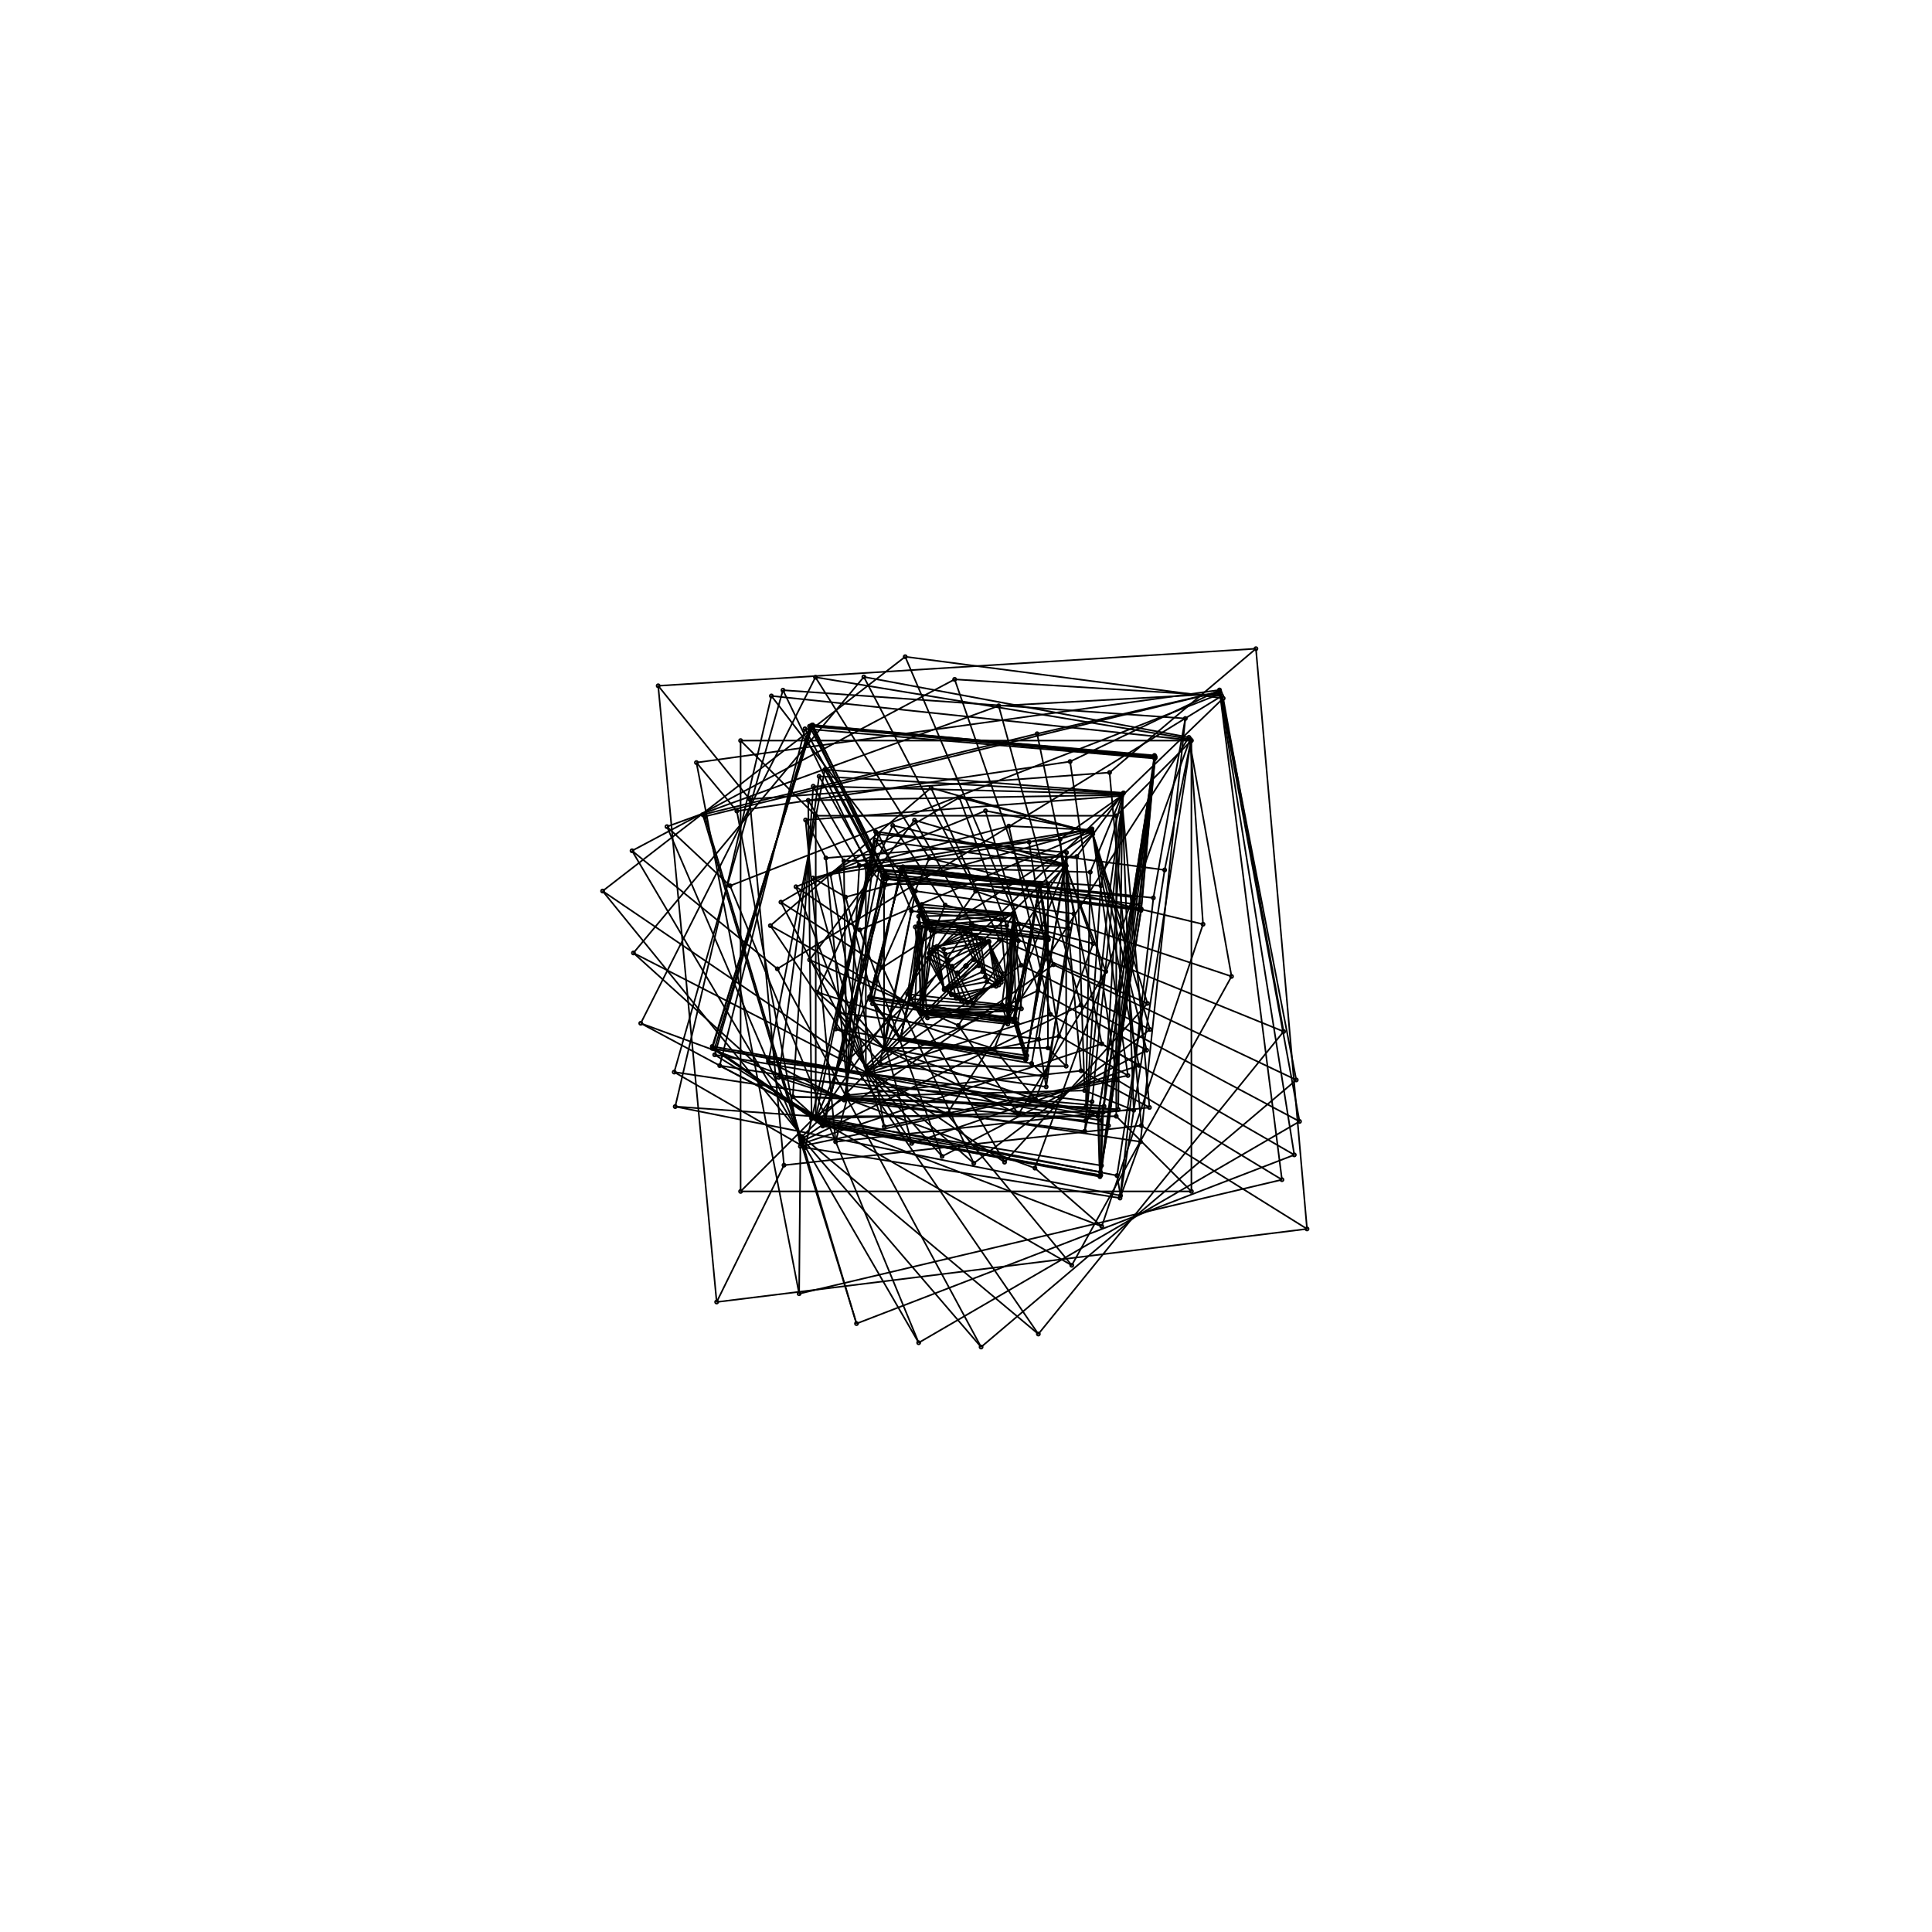 <?xml version='1.0' standalone='no'?>
<svg version='1.1' viewBox='-600 -600 1200 1200' width='1200' height='1200'  xmlns='http://www.w3.org/2000/svg'>
<rect x="-600" y="-600" width="1200" height="1200" fill="#808080" stroke="none"/>
<rect x='-600' y='-600' width='100%' height='100%' fill='white' /><g transform='scale(1, -1)'>
  <circle cx='0' cy='0' r='1' stroke='black' fill='none' stroke-width='1'/>
  <circle cx='0' cy='0' r='1' stroke='black' fill='none' stroke-width='1'/>
  <circle cx='0' cy='0' r='1' stroke='black' fill='none' stroke-width='1'/>
  <circle cx='0' cy='0' r='1' stroke='black' fill='none' stroke-width='1'/>
  <circle cx='0' cy='0' r='1' stroke='black' fill='none' stroke-width='1'/>
  <circle cx='0' cy='0' r='1' stroke='black' fill='none' stroke-width='1'/>
  <circle cx='0' cy='0' r='1' stroke='black' fill='none' stroke-width='1'/>
  <circle cx='0' cy='0' r='1' stroke='black' fill='none' stroke-width='1'/>
  <line x1='0' y1='0' x2='0' y2='0' stroke='black' stroke-width='1'/>
  <line x1='0' y1='0' x2='0' y2='0' stroke='black' stroke-width='1'/>
  <line x1='0' y1='0' x2='0' y2='0' stroke='black' stroke-width='1'/>
  <line x1='0' y1='0' x2='0' y2='0' stroke='black' stroke-width='1'/>
  <line x1='0' y1='0' x2='0' y2='0' stroke='black' stroke-width='1'/>
  <line x1='0' y1='0' x2='0' y2='0' stroke='black' stroke-width='1'/>
  <line x1='0' y1='0' x2='0' y2='0' stroke='black' stroke-width='1'/>
  <line x1='0' y1='0' x2='0' y2='0' stroke='black' stroke-width='1'/>
  <line x1='0' y1='0' x2='0' y2='0' stroke='black' stroke-width='1'/>
  <line x1='0' y1='0' x2='0' y2='0' stroke='black' stroke-width='1'/>
  <line x1='0' y1='0' x2='0' y2='0' stroke='black' stroke-width='1'/>
  <line x1='0' y1='0' x2='0' y2='0' stroke='black' stroke-width='1'/>
  <circle cx='0' cy='0' r='1' stroke='black' fill='none' stroke-width='1'/>
  <circle cx='0' cy='0' r='1' stroke='black' fill='none' stroke-width='1'/>
  <circle cx='0' cy='0' r='1' stroke='black' fill='none' stroke-width='1'/>
  <circle cx='0' cy='0' r='1' stroke='black' fill='none' stroke-width='1'/>
  <circle cx='0' cy='0' r='1' stroke='black' fill='none' stroke-width='1'/>
  <circle cx='0' cy='0' r='1' stroke='black' fill='none' stroke-width='1'/>
  <circle cx='0' cy='0' r='1' stroke='black' fill='none' stroke-width='1'/>
  <circle cx='0' cy='0' r='1' stroke='black' fill='none' stroke-width='1'/>
  <line x1='0' y1='0' x2='0' y2='0' stroke='black' stroke-width='1'/>
  <line x1='0' y1='0' x2='0' y2='0' stroke='black' stroke-width='1'/>
  <line x1='0' y1='0' x2='0' y2='0' stroke='black' stroke-width='1'/>
  <line x1='0' y1='0' x2='0' y2='0' stroke='black' stroke-width='1'/>
  <line x1='0' y1='0' x2='0' y2='0' stroke='black' stroke-width='1'/>
  <line x1='0' y1='0' x2='0' y2='0' stroke='black' stroke-width='1'/>
  <line x1='0' y1='0' x2='0' y2='0' stroke='black' stroke-width='1'/>
  <line x1='0' y1='0' x2='0' y2='0' stroke='black' stroke-width='1'/>
  <line x1='0' y1='0' x2='0' y2='0' stroke='black' stroke-width='1'/>
  <line x1='0' y1='0' x2='0' y2='0' stroke='black' stroke-width='1'/>
  <line x1='0' y1='0' x2='0' y2='0' stroke='black' stroke-width='1'/>
  <line x1='0' y1='0' x2='0' y2='0' stroke='black' stroke-width='1'/>
  <circle cx='0' cy='0' r='1' stroke='black' fill='none' stroke-width='1'/>
  <circle cx='0' cy='0' r='1' stroke='black' fill='none' stroke-width='1'/>
  <circle cx='0' cy='0' r='1' stroke='black' fill='none' stroke-width='1'/>
  <circle cx='0' cy='0' r='1' stroke='black' fill='none' stroke-width='1'/>
  <circle cx='0' cy='0' r='1' stroke='black' fill='none' stroke-width='1'/>
  <circle cx='0' cy='0' r='1' stroke='black' fill='none' stroke-width='1'/>
  <circle cx='0' cy='0' r='1' stroke='black' fill='none' stroke-width='1'/>
  <circle cx='0' cy='0' r='1' stroke='black' fill='none' stroke-width='1'/>
  <line x1='0' y1='0' x2='0' y2='0' stroke='black' stroke-width='1'/>
  <line x1='0' y1='0' x2='0' y2='0' stroke='black' stroke-width='1'/>
  <line x1='0' y1='0' x2='0' y2='0' stroke='black' stroke-width='1'/>
  <line x1='0' y1='0' x2='0' y2='0' stroke='black' stroke-width='1'/>
  <line x1='0' y1='0' x2='0' y2='0' stroke='black' stroke-width='1'/>
  <line x1='0' y1='0' x2='0' y2='0' stroke='black' stroke-width='1'/>
  <line x1='0' y1='0' x2='0' y2='0' stroke='black' stroke-width='1'/>
  <line x1='0' y1='0' x2='0' y2='0' stroke='black' stroke-width='1'/>
  <line x1='0' y1='0' x2='0' y2='0' stroke='black' stroke-width='1'/>
  <line x1='0' y1='0' x2='0' y2='0' stroke='black' stroke-width='1'/>
  <line x1='0' y1='0' x2='0' y2='0' stroke='black' stroke-width='1'/>
  <line x1='0' y1='0' x2='0' y2='0' stroke='black' stroke-width='1'/>
  <circle cx='0' cy='0' r='1' stroke='black' fill='none' stroke-width='1'/>
  <circle cx='0' cy='0' r='1' stroke='black' fill='none' stroke-width='1'/>
  <circle cx='0' cy='0' r='1' stroke='black' fill='none' stroke-width='1'/>
  <circle cx='0' cy='0' r='1' stroke='black' fill='none' stroke-width='1'/>
  <circle cx='0' cy='0' r='1' stroke='black' fill='none' stroke-width='1'/>
  <circle cx='0' cy='0' r='1' stroke='black' fill='none' stroke-width='1'/>
  <circle cx='0' cy='0' r='1' stroke='black' fill='none' stroke-width='1'/>
  <circle cx='0' cy='0' r='1' stroke='black' fill='none' stroke-width='1'/>
  <line x1='0' y1='0' x2='0' y2='0' stroke='black' stroke-width='1'/>
  <line x1='0' y1='0' x2='0' y2='0' stroke='black' stroke-width='1'/>
  <line x1='0' y1='0' x2='0' y2='0' stroke='black' stroke-width='1'/>
  <line x1='0' y1='0' x2='0' y2='0' stroke='black' stroke-width='1'/>
  <line x1='0' y1='0' x2='0' y2='0' stroke='black' stroke-width='1'/>
  <line x1='0' y1='0' x2='0' y2='0' stroke='black' stroke-width='1'/>
  <line x1='0' y1='0' x2='0' y2='0' stroke='black' stroke-width='1'/>
  <line x1='0' y1='0' x2='0' y2='0' stroke='black' stroke-width='1'/>
  <line x1='0' y1='0' x2='0' y2='0' stroke='black' stroke-width='1'/>
  <line x1='0' y1='0' x2='0' y2='0' stroke='black' stroke-width='1'/>
  <line x1='0' y1='0' x2='0' y2='0' stroke='black' stroke-width='1'/>
  <line x1='0' y1='0' x2='0' y2='0' stroke='black' stroke-width='1'/>
  <circle cx='14.161' cy='14.74' r='1' stroke='black' fill='none' stroke-width='1'/>
  <circle cx='-4.516' cy='22.975' r='1' stroke='black' fill='none' stroke-width='1'/>
  <circle cx='-5.24' cy='-4.169' r='1' stroke='black' fill='none' stroke-width='1'/>
  <circle cx='-23.569' cy='4.861' r='1' stroke='black' fill='none' stroke-width='1'/>
  <circle cx='23.219' cy='-4.789' r='1' stroke='black' fill='none' stroke-width='1'/>
  <circle cx='4.82' cy='3.835' r='1' stroke='black' fill='none' stroke-width='1'/>
  <circle cx='4.604' cy='-23.422' r='1' stroke='black' fill='none' stroke-width='1'/>
  <circle cx='-13.48' cy='-14.031' r='1' stroke='black' fill='none' stroke-width='1'/>
  <line x1='14.161' y1='14.74' x2='-4.516' y2='22.975' stroke='black' stroke-width='1'/>
  <line x1='14.161' y1='14.74' x2='-5.24' y2='-4.169' stroke='black' stroke-width='1'/>
  <line x1='14.161' y1='14.74' x2='23.219' y2='-4.789' stroke='black' stroke-width='1'/>
  <line x1='-4.516' y1='22.975' x2='-23.569' y2='4.861' stroke='black' stroke-width='1'/>
  <line x1='-4.516' y1='22.975' x2='4.82' y2='3.835' stroke='black' stroke-width='1'/>
  <line x1='-5.24' y1='-4.169' x2='-23.569' y2='4.861' stroke='black' stroke-width='1'/>
  <line x1='-5.24' y1='-4.169' x2='4.604' y2='-23.422' stroke='black' stroke-width='1'/>
  <line x1='-23.569' y1='4.861' x2='-13.48' y2='-14.031' stroke='black' stroke-width='1'/>
  <line x1='23.219' y1='-4.789' x2='4.82' y2='3.835' stroke='black' stroke-width='1'/>
  <line x1='23.219' y1='-4.789' x2='4.604' y2='-23.422' stroke='black' stroke-width='1'/>
  <line x1='4.82' y1='3.835' x2='-13.48' y2='-14.031' stroke='black' stroke-width='1'/>
  <line x1='4.604' y1='-23.422' x2='-13.48' y2='-14.031' stroke='black' stroke-width='1'/>
  <circle cx='14.121' cy='14.912' r='1' stroke='black' fill='none' stroke-width='1'/>
  <circle cx='-0.88' cy='22.23' r='1' stroke='black' fill='none' stroke-width='1'/>
  <circle cx='-8.599' cy='-0.129' r='1' stroke='black' fill='none' stroke-width='1'/>
  <circle cx='-22.935' cy='7.913' r='1' stroke='black' fill='none' stroke-width='1'/>
  <circle cx='22.906' cy='-7.903' r='1' stroke='black' fill='none' stroke-width='1'/>
  <circle cx='7.926' cy='0.119' r='1' stroke='black' fill='none' stroke-width='1'/>
  <circle cx='0.909' cy='-22.939' r='1' stroke='black' fill='none' stroke-width='1'/>
  <circle cx='-13.449' cy='-14.201' r='1' stroke='black' fill='none' stroke-width='1'/>
  <line x1='14.121' y1='14.912' x2='-0.88' y2='22.23' stroke='black' stroke-width='1'/>
  <line x1='14.121' y1='14.912' x2='-8.599' y2='-0.129' stroke='black' stroke-width='1'/>
  <line x1='14.121' y1='14.912' x2='22.906' y2='-7.903' stroke='black' stroke-width='1'/>
  <line x1='-0.88' y1='22.23' x2='-22.935' y2='7.913' stroke='black' stroke-width='1'/>
  <line x1='-0.88' y1='22.23' x2='7.926' y2='0.119' stroke='black' stroke-width='1'/>
  <line x1='-8.599' y1='-0.129' x2='-22.935' y2='7.913' stroke='black' stroke-width='1'/>
  <line x1='-8.599' y1='-0.129' x2='0.909' y2='-22.939' stroke='black' stroke-width='1'/>
  <line x1='-22.935' y1='7.913' x2='-13.449' y2='-14.201' stroke='black' stroke-width='1'/>
  <line x1='22.906' y1='-7.903' x2='7.926' y2='0.119' stroke='black' stroke-width='1'/>
  <line x1='22.906' y1='-7.903' x2='0.909' y2='-22.939' stroke='black' stroke-width='1'/>
  <line x1='7.926' y1='0.119' x2='-13.449' y2='-14.201' stroke='black' stroke-width='1'/>
  <line x1='0.909' y1='-22.939' x2='-13.449' y2='-14.201' stroke='black' stroke-width='1'/>
  <circle cx='14.107' cy='15.088' r='1' stroke='black' fill='none' stroke-width='1'/>
  <circle cx='2.615' cy='20.818' r='1' stroke='black' fill='none' stroke-width='1'/>
  <circle cx='-11.089' cy='3.77' r='1' stroke='black' fill='none' stroke-width='1'/>
  <circle cx='-21.632' cy='10.081' r='1' stroke='black' fill='none' stroke-width='1'/>
  <circle cx='21.896' cy='-10.204' r='1' stroke='black' fill='none' stroke-width='1'/>
  <circle cx='10.27' cy='-3.492' r='1' stroke='black' fill='none' stroke-width='1'/>
  <circle cx='-2.723' cy='-21.682' r='1' stroke='black' fill='none' stroke-width='1'/>
  <circle cx='-13.443' cy='-14.378' r='1' stroke='black' fill='none' stroke-width='1'/>
  <line x1='14.107' y1='15.088' x2='2.615' y2='20.818' stroke='black' stroke-width='1'/>
  <line x1='14.107' y1='15.088' x2='-11.089' y2='3.77' stroke='black' stroke-width='1'/>
  <line x1='14.107' y1='15.088' x2='21.896' y2='-10.204' stroke='black' stroke-width='1'/>
  <line x1='2.615' y1='20.818' x2='-21.632' y2='10.081' stroke='black' stroke-width='1'/>
  <line x1='2.615' y1='20.818' x2='10.27' y2='-3.492' stroke='black' stroke-width='1'/>
  <line x1='-11.089' y1='3.77' x2='-21.632' y2='10.081' stroke='black' stroke-width='1'/>
  <line x1='-11.089' y1='3.77' x2='-2.723' y2='-21.682' stroke='black' stroke-width='1'/>
  <line x1='-21.632' y1='10.081' x2='-13.443' y2='-14.378' stroke='black' stroke-width='1'/>
  <line x1='21.896' y1='-10.204' x2='10.27' y2='-3.492' stroke='black' stroke-width='1'/>
  <line x1='21.896' y1='-10.204' x2='-2.723' y2='-21.682' stroke='black' stroke-width='1'/>
  <line x1='10.27' y1='-3.492' x2='-13.443' y2='-14.378' stroke='black' stroke-width='1'/>
  <line x1='-2.723' y1='-21.682' x2='-13.443' y2='-14.378' stroke='black' stroke-width='1'/>
  <circle cx='14.119' cy='15.258' r='1' stroke='black' fill='none' stroke-width='1'/>
  <circle cx='5.813' cy='18.985' r='1' stroke='black' fill='none' stroke-width='1'/>
  <circle cx='-12.778' cy='7.32' r='1' stroke='black' fill='none' stroke-width='1'/>
  <circle cx='-19.92' cy='11.46' r='1' stroke='black' fill='none' stroke-width='1'/>
  <circle cx='20.413' cy='-11.743' r='1' stroke='black' fill='none' stroke-width='1'/>
  <circle cx='11.912' cy='-6.823' r='1' stroke='black' fill='none' stroke-width='1'/>
  <circle cx='-6.094' cy='-19.904' r='1' stroke='black' fill='none' stroke-width='1'/>
  <circle cx='-13.465' cy='-14.552' r='1' stroke='black' fill='none' stroke-width='1'/>
  <line x1='14.119' y1='15.258' x2='5.813' y2='18.985' stroke='black' stroke-width='1'/>
  <line x1='14.119' y1='15.258' x2='-12.778' y2='7.32' stroke='black' stroke-width='1'/>
  <line x1='14.119' y1='15.258' x2='20.413' y2='-11.743' stroke='black' stroke-width='1'/>
  <line x1='5.813' y1='18.985' x2='-19.92' y2='11.46' stroke='black' stroke-width='1'/>
  <line x1='5.813' y1='18.985' x2='11.912' y2='-6.823' stroke='black' stroke-width='1'/>
  <line x1='-12.778' y1='7.32' x2='-19.92' y2='11.46' stroke='black' stroke-width='1'/>
  <line x1='-12.778' y1='7.32' x2='-6.094' y2='-19.904' stroke='black' stroke-width='1'/>
  <line x1='-19.92' y1='11.46' x2='-13.465' y2='-14.552' stroke='black' stroke-width='1'/>
  <line x1='20.413' y1='-11.743' x2='11.912' y2='-6.823' stroke='black' stroke-width='1'/>
  <line x1='20.413' y1='-11.743' x2='-6.094' y2='-19.904' stroke='black' stroke-width='1'/>
  <line x1='11.912' y1='-6.823' x2='-13.465' y2='-14.552' stroke='black' stroke-width='1'/>
  <line x1='-6.094' y1='-19.904' x2='-13.465' y2='-14.552' stroke='black' stroke-width='1'/>
  <circle cx='14.156' cy='15.416' r='1' stroke='black' fill='none' stroke-width='1'/>
  <circle cx='8.627' cy='16.941' r='1' stroke='black' fill='none' stroke-width='1'/>
  <circle cx='-13.789' cy='10.405' r='1' stroke='black' fill='none' stroke-width='1'/>
  <circle cx='-18.015' cy='12.184' r='1' stroke='black' fill='none' stroke-width='1'/>
  <circle cx='18.664' cy='-12.623' r='1' stroke='black' fill='none' stroke-width='1'/>
  <circle cx='12.951' cy='-9.773' r='1' stroke='black' fill='none' stroke-width='1'/>
  <circle cx='-9.083' cy='-17.836' r='1' stroke='black' fill='none' stroke-width='1'/>
  <circle cx='-13.512' cy='-14.714' r='1' stroke='black' fill='none' stroke-width='1'/>
  <line x1='14.156' y1='15.416' x2='8.627' y2='16.941' stroke='black' stroke-width='1'/>
  <line x1='14.156' y1='15.416' x2='-13.789' y2='10.405' stroke='black' stroke-width='1'/>
  <line x1='14.156' y1='15.416' x2='18.664' y2='-12.623' stroke='black' stroke-width='1'/>
  <line x1='8.627' y1='16.941' x2='-18.015' y2='12.184' stroke='black' stroke-width='1'/>
  <line x1='8.627' y1='16.941' x2='12.951' y2='-9.773' stroke='black' stroke-width='1'/>
  <line x1='-13.789' y1='10.405' x2='-18.015' y2='12.184' stroke='black' stroke-width='1'/>
  <line x1='-13.789' y1='10.405' x2='-9.083' y2='-17.836' stroke='black' stroke-width='1'/>
  <line x1='-18.015' y1='12.184' x2='-13.512' y2='-14.714' stroke='black' stroke-width='1'/>
  <line x1='18.664' y1='-12.623' x2='12.951' y2='-9.773' stroke='black' stroke-width='1'/>
  <line x1='18.664' y1='-12.623' x2='-9.083' y2='-17.836' stroke='black' stroke-width='1'/>
  <line x1='12.951' y1='-9.773' x2='-13.512' y2='-14.714' stroke='black' stroke-width='1'/>
  <line x1='-9.083' y1='-17.836' x2='-13.512' y2='-14.714' stroke='black' stroke-width='1'/>
  <circle cx='29.111' cy='31.86' r='1' stroke='black' fill='none' stroke-width='1'/>
  <circle cx='21.48' cy='28.946' r='1' stroke='black' fill='none' stroke-width='1'/>
  <circle cx='-29.36' cy='26.725' r='1' stroke='black' fill='none' stroke-width='1'/>
  <circle cx='-31.485' cy='24.275' r='1' stroke='black' fill='none' stroke-width='1'/>
  <circle cx='34.432' cy='-26.547' r='1' stroke='black' fill='none' stroke-width='1'/>
  <circle cx='26.305' cy='-23.945' r='1' stroke='black' fill='none' stroke-width='1'/>
  <circle cx='-23.924' cy='-32.24' r='1' stroke='black' fill='none' stroke-width='1'/>
  <circle cx='-26.565' cy='-29.073' r='1' stroke='black' fill='none' stroke-width='1'/>
  <line x1='29.111' y1='31.86' x2='21.48' y2='28.946' stroke='black' stroke-width='1'/>
  <line x1='29.111' y1='31.86' x2='-29.36' y2='26.725' stroke='black' stroke-width='1'/>
  <line x1='29.111' y1='31.86' x2='34.432' y2='-26.547' stroke='black' stroke-width='1'/>
  <line x1='21.48' y1='28.946' x2='-31.485' y2='24.275' stroke='black' stroke-width='1'/>
  <line x1='21.48' y1='28.946' x2='26.305' y2='-23.945' stroke='black' stroke-width='1'/>
  <line x1='-29.36' y1='26.725' x2='-31.485' y2='24.275' stroke='black' stroke-width='1'/>
  <line x1='-29.36' y1='26.725' x2='-23.924' y2='-32.24' stroke='black' stroke-width='1'/>
  <line x1='-31.485' y1='24.275' x2='-26.565' y2='-29.073' stroke='black' stroke-width='1'/>
  <line x1='34.432' y1='-26.547' x2='26.305' y2='-23.945' stroke='black' stroke-width='1'/>
  <line x1='34.432' y1='-26.547' x2='-23.924' y2='-32.24' stroke='black' stroke-width='1'/>
  <line x1='26.305' y1='-23.945' x2='-26.565' y2='-29.073' stroke='black' stroke-width='1'/>
  <line x1='-23.924' y1='-32.24' x2='-26.565' y2='-29.073' stroke='black' stroke-width='1'/>
  <circle cx='29.249' cy='32.101' r='1' stroke='black' fill='none' stroke-width='1'/>
  <circle cx='25.319' cy='25.022' r='1' stroke='black' fill='none' stroke-width='1'/>
  <circle cx='-29.424' cy='30.89' r='1' stroke='black' fill='none' stroke-width='1'/>
  <circle cx='-27.806' cy='23.909' r='1' stroke='black' fill='none' stroke-width='1'/>
  <circle cx='30.884' cy='-26.556' r='1' stroke='black' fill='none' stroke-width='1'/>
  <circle cx='26.769' cy='-28.103' r='1' stroke='black' fill='none' stroke-width='1'/>
  <circle cx='-28.255' cy='-27.924' r='1' stroke='black' fill='none' stroke-width='1'/>
  <circle cx='-26.737' cy='-29.344' r='1' stroke='black' fill='none' stroke-width='1'/>
  <line x1='29.249' y1='32.101' x2='25.319' y2='25.022' stroke='black' stroke-width='1'/>
  <line x1='29.249' y1='32.101' x2='-29.424' y2='30.89' stroke='black' stroke-width='1'/>
  <line x1='29.249' y1='32.101' x2='30.884' y2='-26.556' stroke='black' stroke-width='1'/>
  <line x1='25.319' y1='25.022' x2='-27.806' y2='23.909' stroke='black' stroke-width='1'/>
  <line x1='25.319' y1='25.022' x2='26.769' y2='-28.103' stroke='black' stroke-width='1'/>
  <line x1='-29.424' y1='30.89' x2='-27.806' y2='23.909' stroke='black' stroke-width='1'/>
  <line x1='-29.424' y1='30.89' x2='-28.255' y2='-27.924' stroke='black' stroke-width='1'/>
  <line x1='-27.806' y1='23.909' x2='-26.737' y2='-29.344' stroke='black' stroke-width='1'/>
  <line x1='30.884' y1='-26.556' x2='26.769' y2='-28.103' stroke='black' stroke-width='1'/>
  <line x1='30.884' y1='-26.556' x2='-28.255' y2='-27.924' stroke='black' stroke-width='1'/>
  <line x1='26.769' y1='-28.103' x2='-26.737' y2='-29.344' stroke='black' stroke-width='1'/>
  <line x1='-28.255' y1='-27.924' x2='-26.737' y2='-29.344' stroke='black' stroke-width='1'/>
  <circle cx='29.406' cy='32.311' r='1' stroke='black' fill='none' stroke-width='1'/>
  <circle cx='28.401' cy='21.445' r='1' stroke='black' fill='none' stroke-width='1'/>
  <circle cx='-28.982' cy='34.106' r='1' stroke='black' fill='none' stroke-width='1'/>
  <circle cx='-24.532' cy='23.111' r='1' stroke='black' fill='none' stroke-width='1'/>
  <circle cx='27.589' cy='-25.991' r='1' stroke='black' fill='none' stroke-width='1'/>
  <circle cx='26.742' cy='-31.47' r='1' stroke='black' fill='none' stroke-width='1'/>
  <circle cx='-31.696' cy='-23.933' r='1' stroke='black' fill='none' stroke-width='1'/>
  <circle cx='-26.926' cy='-29.586' r='1' stroke='black' fill='none' stroke-width='1'/>
  <line x1='29.406' y1='32.311' x2='28.401' y2='21.445' stroke='black' stroke-width='1'/>
  <line x1='29.406' y1='32.311' x2='-28.982' y2='34.106' stroke='black' stroke-width='1'/>
  <line x1='29.406' y1='32.311' x2='27.589' y2='-25.991' stroke='black' stroke-width='1'/>
  <line x1='28.401' y1='21.445' x2='-24.532' y2='23.111' stroke='black' stroke-width='1'/>
  <line x1='28.401' y1='21.445' x2='26.742' y2='-31.47' stroke='black' stroke-width='1'/>
  <line x1='-28.982' y1='34.106' x2='-24.532' y2='23.111' stroke='black' stroke-width='1'/>
  <line x1='-28.982' y1='34.106' x2='-31.696' y2='-23.933' stroke='black' stroke-width='1'/>
  <line x1='-24.532' y1='23.111' x2='-26.926' y2='-29.586' stroke='black' stroke-width='1'/>
  <line x1='27.589' y1='-25.991' x2='26.742' y2='-31.47' stroke='black' stroke-width='1'/>
  <line x1='27.589' y1='-25.991' x2='-31.696' y2='-23.933' stroke='black' stroke-width='1'/>
  <line x1='26.742' y1='-31.47' x2='-26.926' y2='-29.586' stroke='black' stroke-width='1'/>
  <line x1='-31.696' y1='-23.933' x2='-26.926' y2='-29.586' stroke='black' stroke-width='1'/>
  <circle cx='29.569' cy='32.497' r='1' stroke='black' fill='none' stroke-width='1'/>
  <circle cx='30.797' cy='18.323' r='1' stroke='black' fill='none' stroke-width='1'/>
  <circle cx='-28.274' cy='36.511' r='1' stroke='black' fill='none' stroke-width='1'/>
  <circle cx='-21.754' cy='22.092' r='1' stroke='black' fill='none' stroke-width='1'/>
  <circle cx='24.705' cy='-25.088' r='1' stroke='black' fill='none' stroke-width='1'/>
  <circle cx='26.416' cy='-34.112' r='1' stroke='black' fill='none' stroke-width='1'/>
  <circle cx='-34.334' cy='-20.427' r='1' stroke='black' fill='none' stroke-width='1'/>
  <circle cx='-27.121' cy='-29.806' r='1' stroke='black' fill='none' stroke-width='1'/>
  <line x1='29.569' y1='32.497' x2='30.797' y2='18.323' stroke='black' stroke-width='1'/>
  <line x1='29.569' y1='32.497' x2='-28.274' y2='36.511' stroke='black' stroke-width='1'/>
  <line x1='29.569' y1='32.497' x2='24.705' y2='-25.088' stroke='black' stroke-width='1'/>
  <line x1='30.797' y1='18.323' x2='-21.754' y2='22.092' stroke='black' stroke-width='1'/>
  <line x1='30.797' y1='18.323' x2='26.416' y2='-34.112' stroke='black' stroke-width='1'/>
  <line x1='-28.274' y1='36.511' x2='-21.754' y2='22.092' stroke='black' stroke-width='1'/>
  <line x1='-28.274' y1='36.511' x2='-34.334' y2='-20.427' stroke='black' stroke-width='1'/>
  <line x1='-21.754' y1='22.092' x2='-27.121' y2='-29.806' stroke='black' stroke-width='1'/>
  <line x1='24.705' y1='-25.088' x2='26.416' y2='-34.112' stroke='black' stroke-width='1'/>
  <line x1='24.705' y1='-25.088' x2='-34.334' y2='-20.427' stroke='black' stroke-width='1'/>
  <line x1='26.416' y1='-34.112' x2='-27.121' y2='-29.806' stroke='black' stroke-width='1'/>
  <line x1='-34.334' y1='-20.427' x2='-27.121' y2='-29.806' stroke='black' stroke-width='1'/>
  <circle cx='29.726' cy='32.667' r='1' stroke='black' fill='none' stroke-width='1'/>
  <circle cx='32.585' cy='15.724' r='1' stroke='black' fill='none' stroke-width='1'/>
  <circle cx='-27.491' cy='38.246' r='1' stroke='black' fill='none' stroke-width='1'/>
  <circle cx='-19.526' cy='21.018' r='1' stroke='black' fill='none' stroke-width='1'/>
  <circle cx='22.337' cy='-24.045' r='1' stroke='black' fill='none' stroke-width='1'/>
  <circle cx='25.955' cy='-36.108' r='1' stroke='black' fill='none' stroke-width='1'/>
  <circle cx='-36.272' cy='-17.503' r='1' stroke='black' fill='none' stroke-width='1'/>
  <circle cx='-27.309' cy='-30.011' r='1' stroke='black' fill='none' stroke-width='1'/>
  <line x1='29.726' y1='32.667' x2='32.585' y2='15.724' stroke='black' stroke-width='1'/>
  <line x1='29.726' y1='32.667' x2='-27.491' y2='38.246' stroke='black' stroke-width='1'/>
  <line x1='29.726' y1='32.667' x2='22.337' y2='-24.045' stroke='black' stroke-width='1'/>
  <line x1='32.585' y1='15.724' x2='-19.526' y2='21.018' stroke='black' stroke-width='1'/>
  <line x1='32.585' y1='15.724' x2='25.955' y2='-36.108' stroke='black' stroke-width='1'/>
  <line x1='-27.491' y1='38.246' x2='-19.526' y2='21.018' stroke='black' stroke-width='1'/>
  <line x1='-27.491' y1='38.246' x2='-36.272' y2='-17.503' stroke='black' stroke-width='1'/>
  <line x1='-19.526' y1='21.018' x2='-27.309' y2='-30.011' stroke='black' stroke-width='1'/>
  <line x1='22.337' y1='-24.045' x2='25.955' y2='-36.108' stroke='black' stroke-width='1'/>
  <line x1='22.337' y1='-24.045' x2='-36.272' y2='-17.503' stroke='black' stroke-width='1'/>
  <line x1='25.955' y1='-36.108' x2='-27.309' y2='-30.011' stroke='black' stroke-width='1'/>
  <line x1='-36.272' y1='-17.503' x2='-27.309' y2='-30.011' stroke='black' stroke-width='1'/>
  <circle cx='45.792' cy='50.338' r='1' stroke='black' fill='none' stroke-width='1'/>
  <circle cx='49.515' cy='20.03' r='1' stroke='black' fill='none' stroke-width='1'/>
  <circle cx='-40.679' cy='59.914' r='1' stroke='black' fill='none' stroke-width='1'/>
  <circle cx='-25.955' cy='29.076' r='1' stroke='black' fill='none' stroke-width='1'/>
  <circle cx='32.026' cy='-35.877' r='1' stroke='black' fill='none' stroke-width='1'/>
  <circle cx='37.782' cy='-55.646' r='1' stroke='black' fill='none' stroke-width='1'/>
  <circle cx='-58.037' cy='-23.477' r='1' stroke='black' fill='none' stroke-width='1'/>
  <circle cx='-40.413' cy='-44.425' r='1' stroke='black' fill='none' stroke-width='1'/>
  <line x1='45.792' y1='50.338' x2='49.515' y2='20.03' stroke='black' stroke-width='1'/>
  <line x1='45.792' y1='50.338' x2='-40.679' y2='59.914' stroke='black' stroke-width='1'/>
  <line x1='45.792' y1='50.338' x2='32.026' y2='-35.877' stroke='black' stroke-width='1'/>
  <line x1='49.515' y1='20.03' x2='-25.955' y2='29.076' stroke='black' stroke-width='1'/>
  <line x1='49.515' y1='20.03' x2='37.782' y2='-55.646' stroke='black' stroke-width='1'/>
  <line x1='-40.679' y1='59.914' x2='-25.955' y2='29.076' stroke='black' stroke-width='1'/>
  <line x1='-40.679' y1='59.914' x2='-58.037' y2='-23.477' stroke='black' stroke-width='1'/>
  <line x1='-25.955' y1='29.076' x2='-40.413' y2='-44.425' stroke='black' stroke-width='1'/>
  <line x1='32.026' y1='-35.877' x2='37.782' y2='-55.646' stroke='black' stroke-width='1'/>
  <line x1='32.026' y1='-35.877' x2='-58.037' y2='-23.477' stroke='black' stroke-width='1'/>
  <line x1='37.782' y1='-55.646' x2='-40.413' y2='-44.425' stroke='black' stroke-width='1'/>
  <line x1='-58.037' y1='-23.477' x2='-40.413' y2='-44.425' stroke='black' stroke-width='1'/>
  <circle cx='45.945' cy='50.572' r='1' stroke='black' fill='none' stroke-width='1'/>
  <circle cx='50.666' cy='17.903' r='1' stroke='black' fill='none' stroke-width='1'/>
  <circle cx='-39.788' cy='60.966' r='1' stroke='black' fill='none' stroke-width='1'/>
  <circle cx='-24.366' cy='27.835' r='1' stroke='black' fill='none' stroke-width='1'/>
  <circle cx='30.226' cy='-34.53' r='1' stroke='black' fill='none' stroke-width='1'/>
  <circle cx='37.286' cy='-57.133' r='1' stroke='black' fill='none' stroke-width='1'/>
  <circle cx='-59.3' cy='-20.954' r='1' stroke='black' fill='none' stroke-width='1'/>
  <circle cx='-40.638' cy='-44.73' r='1' stroke='black' fill='none' stroke-width='1'/>
  <line x1='45.945' y1='50.572' x2='50.666' y2='17.903' stroke='black' stroke-width='1'/>
  <line x1='45.945' y1='50.572' x2='-39.788' y2='60.966' stroke='black' stroke-width='1'/>
  <line x1='45.945' y1='50.572' x2='30.226' y2='-34.53' stroke='black' stroke-width='1'/>
  <line x1='50.666' y1='17.903' x2='-24.366' y2='27.835' stroke='black' stroke-width='1'/>
  <line x1='50.666' y1='17.903' x2='37.286' y2='-57.133' stroke='black' stroke-width='1'/>
  <line x1='-39.788' y1='60.966' x2='-24.366' y2='27.835' stroke='black' stroke-width='1'/>
  <line x1='-39.788' y1='60.966' x2='-59.3' y2='-20.954' stroke='black' stroke-width='1'/>
  <line x1='-24.366' y1='27.835' x2='-40.638' y2='-44.73' stroke='black' stroke-width='1'/>
  <line x1='30.226' y1='-34.53' x2='37.286' y2='-57.133' stroke='black' stroke-width='1'/>
  <line x1='30.226' y1='-34.53' x2='-59.3' y2='-20.954' stroke='black' stroke-width='1'/>
  <line x1='37.286' y1='-57.133' x2='-40.638' y2='-44.73' stroke='black' stroke-width='1'/>
  <line x1='-59.3' y1='-20.954' x2='-40.638' y2='-44.73' stroke='black' stroke-width='1'/>
  <circle cx='46.042' cy='50.823' r='1' stroke='black' fill='none' stroke-width='1'/>
  <circle cx='51.181' cy='16.63' r='1' stroke='black' fill='none' stroke-width='1'/>
  <circle cx='-39.277' cy='61.514' r='1' stroke='black' fill='none' stroke-width='1'/>
  <circle cx='-23.616' cy='26.924' r='1' stroke='black' fill='none' stroke-width='1'/>
  <circle cx='29.384' cy='-33.501' r='1' stroke='black' fill='none' stroke-width='1'/>
  <circle cx='37.007' cy='-57.958' r='1' stroke='black' fill='none' stroke-width='1'/>
  <circle cx='-59.881' cy='-19.456' r='1' stroke='black' fill='none' stroke-width='1'/>
  <circle cx='-40.809' cy='-45.046' r='1' stroke='black' fill='none' stroke-width='1'/>
  <line x1='46.042' y1='50.823' x2='51.181' y2='16.63' stroke='black' stroke-width='1'/>
  <line x1='46.042' y1='50.823' x2='-39.277' y2='61.514' stroke='black' stroke-width='1'/>
  <line x1='46.042' y1='50.823' x2='29.384' y2='-33.501' stroke='black' stroke-width='1'/>
  <line x1='51.181' y1='16.63' x2='-23.616' y2='26.924' stroke='black' stroke-width='1'/>
  <line x1='51.181' y1='16.63' x2='37.007' y2='-57.958' stroke='black' stroke-width='1'/>
  <line x1='-39.277' y1='61.514' x2='-23.616' y2='26.924' stroke='black' stroke-width='1'/>
  <line x1='-39.277' y1='61.514' x2='-59.881' y2='-19.456' stroke='black' stroke-width='1'/>
  <line x1='-23.616' y1='26.924' x2='-40.809' y2='-45.046' stroke='black' stroke-width='1'/>
  <line x1='29.384' y1='-33.501' x2='37.007' y2='-57.958' stroke='black' stroke-width='1'/>
  <line x1='29.384' y1='-33.501' x2='-59.881' y2='-19.456' stroke='black' stroke-width='1'/>
  <line x1='37.007' y1='-57.958' x2='-40.809' y2='-45.046' stroke='black' stroke-width='1'/>
  <line x1='-59.881' y1='-19.456' x2='-40.809' y2='-45.046' stroke='black' stroke-width='1'/>
  <circle cx='46.072' cy='51.103' r='1' stroke='black' fill='none' stroke-width='1'/>
  <circle cx='51.097' cy='16.207' r='1' stroke='black' fill='none' stroke-width='1'/>
  <circle cx='-39.19' cy='61.633' r='1' stroke='black' fill='none' stroke-width='1'/>
  <circle cx='-23.688' cy='26.384' r='1' stroke='black' fill='none' stroke-width='1'/>
  <circle cx='29.501' cy='-32.858' r='1' stroke='black' fill='none' stroke-width='1'/>
  <circle cx='36.994' cy='-58.179' r='1' stroke='black' fill='none' stroke-width='1'/>
  <circle cx='-59.839' cy='-18.98' r='1' stroke='black' fill='none' stroke-width='1'/>
  <circle cx='-40.914' cy='-45.381' r='1' stroke='black' fill='none' stroke-width='1'/>
  <line x1='46.072' y1='51.103' x2='51.097' y2='16.207' stroke='black' stroke-width='1'/>
  <line x1='46.072' y1='51.103' x2='-39.19' y2='61.633' stroke='black' stroke-width='1'/>
  <line x1='46.072' y1='51.103' x2='29.501' y2='-32.858' stroke='black' stroke-width='1'/>
  <line x1='51.097' y1='16.207' x2='-23.688' y2='26.384' stroke='black' stroke-width='1'/>
  <line x1='51.097' y1='16.207' x2='36.994' y2='-58.179' stroke='black' stroke-width='1'/>
  <line x1='-39.19' y1='61.633' x2='-23.688' y2='26.384' stroke='black' stroke-width='1'/>
  <line x1='-39.19' y1='61.633' x2='-59.839' y2='-18.98' stroke='black' stroke-width='1'/>
  <line x1='-23.688' y1='26.384' x2='-40.914' y2='-45.381' stroke='black' stroke-width='1'/>
  <line x1='29.501' y1='-32.858' x2='36.994' y2='-58.179' stroke='black' stroke-width='1'/>
  <line x1='29.501' y1='-32.858' x2='-59.839' y2='-18.98' stroke='black' stroke-width='1'/>
  <line x1='36.994' y1='-58.179' x2='-40.914' y2='-45.381' stroke='black' stroke-width='1'/>
  <line x1='-59.839' y1='-18.98' x2='-40.914' y2='-45.381' stroke='black' stroke-width='1'/>
  <circle cx='46.021' cy='51.418' r='1' stroke='black' fill='none' stroke-width='1'/>
  <circle cx='50.422' cy='16.624' r='1' stroke='black' fill='none' stroke-width='1'/>
  <circle cx='-39.531' cy='61.356' r='1' stroke='black' fill='none' stroke-width='1'/>
  <circle cx='-24.566' cy='26.224' r='1' stroke='black' fill='none' stroke-width='1'/>
  <circle cx='30.558' cy='-32.62' r='1' stroke='black' fill='none' stroke-width='1'/>
  <circle cx='37.252' cy='-57.819' r='1' stroke='black' fill='none' stroke-width='1'/>
  <circle cx='-59.185' cy='-19.513' r='1' stroke='black' fill='none' stroke-width='1'/>
  <circle cx='-40.94' cy='-45.742' r='1' stroke='black' fill='none' stroke-width='1'/>
  <line x1='46.021' y1='51.418' x2='50.422' y2='16.624' stroke='black' stroke-width='1'/>
  <line x1='46.021' y1='51.418' x2='-39.531' y2='61.356' stroke='black' stroke-width='1'/>
  <line x1='46.021' y1='51.418' x2='30.558' y2='-32.62' stroke='black' stroke-width='1'/>
  <line x1='50.422' y1='16.624' x2='-24.566' y2='26.224' stroke='black' stroke-width='1'/>
  <line x1='50.422' y1='16.624' x2='37.252' y2='-57.819' stroke='black' stroke-width='1'/>
  <line x1='-39.531' y1='61.356' x2='-24.566' y2='26.224' stroke='black' stroke-width='1'/>
  <line x1='-39.531' y1='61.356' x2='-59.185' y2='-19.513' stroke='black' stroke-width='1'/>
  <line x1='-24.566' y1='26.224' x2='-40.94' y2='-45.742' stroke='black' stroke-width='1'/>
  <line x1='30.558' y1='-32.62' x2='37.252' y2='-57.819' stroke='black' stroke-width='1'/>
  <line x1='30.558' y1='-32.62' x2='-59.185' y2='-19.513' stroke='black' stroke-width='1'/>
  <line x1='37.252' y1='-57.819' x2='-40.94' y2='-45.742' stroke='black' stroke-width='1'/>
  <line x1='-59.185' y1='-19.513' x2='-40.94' y2='-45.742' stroke='black' stroke-width='1'/>
  <circle cx='62.447' cy='70.469' r='1' stroke='black' fill='none' stroke-width='1'/>
  <circle cx='63.912' cy='23.237' r='1' stroke='black' fill='none' stroke-width='1'/>
  <circle cx='-54.286' cy='81.803' r='1' stroke='black' fill='none' stroke-width='1'/>
  <circle cx='-33.884' cy='34.125' r='1' stroke='black' fill='none' stroke-width='1'/>
  <circle cx='45.166' cy='-45.488' r='1' stroke='black' fill='none' stroke-width='1'/>
  <circle cx='49.802' cy='-75.047' r='1' stroke='black' fill='none' stroke-width='1'/>
  <circle cx='-79.538' cy='-28.918' r='1' stroke='black' fill='none' stroke-width='1'/>
  <circle cx='-53.532' cy='-60.408' r='1' stroke='black' fill='none' stroke-width='1'/>
  <line x1='62.447' y1='70.469' x2='63.912' y2='23.237' stroke='black' stroke-width='1'/>
  <line x1='62.447' y1='70.469' x2='-54.286' y2='81.803' stroke='black' stroke-width='1'/>
  <line x1='62.447' y1='70.469' x2='45.166' y2='-45.488' stroke='black' stroke-width='1'/>
  <line x1='63.912' y1='23.237' x2='-33.884' y2='34.125' stroke='black' stroke-width='1'/>
  <line x1='63.912' y1='23.237' x2='49.802' y2='-75.047' stroke='black' stroke-width='1'/>
  <line x1='-54.286' y1='81.803' x2='-33.884' y2='34.125' stroke='black' stroke-width='1'/>
  <line x1='-54.286' y1='81.803' x2='-79.538' y2='-28.918' stroke='black' stroke-width='1'/>
  <line x1='-33.884' y1='34.125' x2='-53.532' y2='-60.408' stroke='black' stroke-width='1'/>
  <line x1='45.166' y1='-45.488' x2='49.802' y2='-75.047' stroke='black' stroke-width='1'/>
  <line x1='45.166' y1='-45.488' x2='-79.538' y2='-28.918' stroke='black' stroke-width='1'/>
  <line x1='49.802' y1='-75.047' x2='-53.532' y2='-60.408' stroke='black' stroke-width='1'/>
  <line x1='-79.538' y1='-28.918' x2='-53.532' y2='-60.408' stroke='black' stroke-width='1'/>
  <circle cx='62.222' cy='62.222' r='1' stroke='black' fill='none' stroke-width='1'/>
  <circle cx='-62.222' cy='62.222' r='1' stroke='black' fill='none' stroke-width='1'/>
  <circle cx='62.222' cy='-62.222' r='1' stroke='black' fill='none' stroke-width='1'/>
  <circle cx='-62.222' cy='-62.222' r='1' stroke='black' fill='none' stroke-width='1'/>
  <circle cx='50.909' cy='50.909' r='1' stroke='black' fill='none' stroke-width='1'/>
  <circle cx='-50.909' cy='50.909' r='1' stroke='black' fill='none' stroke-width='1'/>
  <circle cx='50.909' cy='-50.909' r='1' stroke='black' fill='none' stroke-width='1'/>
  <circle cx='-50.909' cy='-50.909' r='1' stroke='black' fill='none' stroke-width='1'/>
  <line x1='62.222' y1='62.222' x2='-62.222' y2='62.222' stroke='black' stroke-width='1'/>
  <line x1='62.222' y1='62.222' x2='62.222' y2='-62.222' stroke='black' stroke-width='1'/>
  <line x1='62.222' y1='62.222' x2='50.909' y2='50.909' stroke='black' stroke-width='1'/>
  <line x1='-62.222' y1='62.222' x2='-62.222' y2='-62.222' stroke='black' stroke-width='1'/>
  <line x1='-62.222' y1='62.222' x2='-50.909' y2='50.909' stroke='black' stroke-width='1'/>
  <line x1='62.222' y1='-62.222' x2='-62.222' y2='-62.222' stroke='black' stroke-width='1'/>
  <line x1='62.222' y1='-62.222' x2='50.909' y2='-50.909' stroke='black' stroke-width='1'/>
  <line x1='-62.222' y1='-62.222' x2='-50.909' y2='-50.909' stroke='black' stroke-width='1'/>
  <line x1='50.909' y1='50.909' x2='-50.909' y2='50.909' stroke='black' stroke-width='1'/>
  <line x1='50.909' y1='50.909' x2='50.909' y2='-50.909' stroke='black' stroke-width='1'/>
  <line x1='-50.909' y1='50.909' x2='-50.909' y2='-50.909' stroke='black' stroke-width='1'/>
  <line x1='50.909' y1='-50.909' x2='-50.909' y2='-50.909' stroke='black' stroke-width='1'/>
  <circle cx='62.124' cy='62.334' r='1' stroke='black' fill='none' stroke-width='1'/>
  <circle cx='-56.369' cy='78.223' r='1' stroke='black' fill='none' stroke-width='1'/>
  <circle cx='40.762' cy='-60.559' r='1' stroke='black' fill='none' stroke-width='1'/>
  <circle cx='-80.923' cy='-39.119' r='1' stroke='black' fill='none' stroke-width='1'/>
  <circle cx='67' cy='32.389' r='1' stroke='black' fill='none' stroke-width='1'/>
  <circle cx='-31.317' cy='46.528' r='1' stroke='black' fill='none' stroke-width='1'/>
  <circle cx='49.68' cy='-68.942' r='1' stroke='black' fill='none' stroke-width='1'/>
  <circle cx='-50.832' cy='-51.004' r='1' stroke='black' fill='none' stroke-width='1'/>
  <line x1='62.124' y1='62.334' x2='-56.369' y2='78.223' stroke='black' stroke-width='1'/>
  <line x1='62.124' y1='62.334' x2='40.762' y2='-60.559' stroke='black' stroke-width='1'/>
  <line x1='62.124' y1='62.334' x2='67' y2='32.389' stroke='black' stroke-width='1'/>
  <line x1='-56.369' y1='78.223' x2='-80.923' y2='-39.119' stroke='black' stroke-width='1'/>
  <line x1='-56.369' y1='78.223' x2='-31.317' y2='46.528' stroke='black' stroke-width='1'/>
  <line x1='40.762' y1='-60.559' x2='-80.923' y2='-39.119' stroke='black' stroke-width='1'/>
  <line x1='40.762' y1='-60.559' x2='49.68' y2='-68.942' stroke='black' stroke-width='1'/>
  <line x1='-80.923' y1='-39.119' x2='-50.832' y2='-51.004' stroke='black' stroke-width='1'/>
  <line x1='67' y1='32.389' x2='-31.317' y2='46.528' stroke='black' stroke-width='1'/>
  <line x1='67' y1='32.389' x2='49.68' y2='-68.942' stroke='black' stroke-width='1'/>
  <line x1='-31.317' y1='46.528' x2='-50.832' y2='-51.004' stroke='black' stroke-width='1'/>
  <line x1='49.68' y1='-68.942' x2='-50.832' y2='-51.004' stroke='black' stroke-width='1'/>
  <circle cx='61.883' cy='62.663' r='1' stroke='black' fill='none' stroke-width='1'/>
  <circle cx='-45.514' cy='87.301' r='1' stroke='black' fill='none' stroke-width='1'/>
  <circle cx='17.555' cy='-51.482' r='1' stroke='black' fill='none' stroke-width='1'/>
  <circle cx='-92.416' cy='-16.278' r='1' stroke='black' fill='none' stroke-width='1'/>
  <circle cx='78.972' cy='13.91' r='1' stroke='black' fill='none' stroke-width='1'/>
  <circle cx='-12.912' cy='37.866' r='1' stroke='black' fill='none' stroke-width='1'/>
  <circle cx='43.221' cy='-82.903' r='1' stroke='black' fill='none' stroke-width='1'/>
  <circle cx='-50.654' cy='-51.292' r='1' stroke='black' fill='none' stroke-width='1'/>
  <line x1='61.883' y1='62.663' x2='-45.514' y2='87.301' stroke='black' stroke-width='1'/>
  <line x1='61.883' y1='62.663' x2='17.555' y2='-51.482' stroke='black' stroke-width='1'/>
  <line x1='61.883' y1='62.663' x2='78.972' y2='13.91' stroke='black' stroke-width='1'/>
  <line x1='-45.514' y1='87.301' x2='-92.416' y2='-16.278' stroke='black' stroke-width='1'/>
  <line x1='-45.514' y1='87.301' x2='-12.912' y2='37.866' stroke='black' stroke-width='1'/>
  <line x1='17.555' y1='-51.482' x2='-92.416' y2='-16.278' stroke='black' stroke-width='1'/>
  <line x1='17.555' y1='-51.482' x2='43.221' y2='-82.903' stroke='black' stroke-width='1'/>
  <line x1='-92.416' y1='-16.278' x2='-50.654' y2='-51.292' stroke='black' stroke-width='1'/>
  <line x1='78.972' y1='13.91' x2='-12.912' y2='37.866' stroke='black' stroke-width='1'/>
  <line x1='78.972' y1='13.91' x2='43.221' y2='-82.903' stroke='black' stroke-width='1'/>
  <line x1='-12.912' y1='37.866' x2='-50.654' y2='-51.292' stroke='black' stroke-width='1'/>
  <line x1='43.221' y1='-82.903' x2='-50.654' y2='-51.292' stroke='black' stroke-width='1'/>
  <circle cx='61.582' cy='63.169' r='1' stroke='black' fill='none' stroke-width='1'/>
  <circle cx='-31.999' cy='90.552' r='1' stroke='black' fill='none' stroke-width='1'/>
  <circle cx='-4.745' cy='-36.901' r='1' stroke='black' fill='none' stroke-width='1'/>
  <circle cx='-97.152' cy='3.81' r='1' stroke='black' fill='none' stroke-width='1'/>
  <circle cx='86.841' cy='-3.406' r='1' stroke='black' fill='none' stroke-width='1'/>
  <circle cx='3.407' cy='26.499' r='1' stroke='black' fill='none' stroke-width='1'/>
  <circle cx='32.559' cy='-92.137' r='1' stroke='black' fill='none' stroke-width='1'/>
  <circle cx='-50.452' cy='-51.753' r='1' stroke='black' fill='none' stroke-width='1'/>
  <line x1='61.582' y1='63.169' x2='-31.999' y2='90.552' stroke='black' stroke-width='1'/>
  <line x1='61.582' y1='63.169' x2='-4.745' y2='-36.901' stroke='black' stroke-width='1'/>
  <line x1='61.582' y1='63.169' x2='86.841' y2='-3.406' stroke='black' stroke-width='1'/>
  <line x1='-31.999' y1='90.552' x2='-97.152' y2='3.81' stroke='black' stroke-width='1'/>
  <line x1='-31.999' y1='90.552' x2='3.407' y2='26.499' stroke='black' stroke-width='1'/>
  <line x1='-4.745' y1='-36.901' x2='-97.152' y2='3.81' stroke='black' stroke-width='1'/>
  <line x1='-4.745' y1='-36.901' x2='32.559' y2='-92.137' stroke='black' stroke-width='1'/>
  <line x1='-97.152' y1='3.81' x2='-50.452' y2='-51.753' stroke='black' stroke-width='1'/>
  <line x1='86.841' y1='-3.406' x2='3.407' y2='26.499' stroke='black' stroke-width='1'/>
  <line x1='86.841' y1='-3.406' x2='32.559' y2='-92.137' stroke='black' stroke-width='1'/>
  <line x1='3.407' y1='26.499' x2='-50.452' y2='-51.753' stroke='black' stroke-width='1'/>
  <line x1='32.559' y1='-92.137' x2='-50.452' y2='-51.753' stroke='black' stroke-width='1'/>
  <circle cx='78.769' cy='81.987' r='1' stroke='black' fill='none' stroke-width='1'/>
  <circle cx='-21.749' cy='110.649' r='1' stroke='black' fill='none' stroke-width='1'/>
  <circle cx='-31.732' cy='-25.246' r='1' stroke='black' fill='none' stroke-width='1'/>
  <circle cx='-121.502' cy='25.061' r='1' stroke='black' fill='none' stroke-width='1'/>
  <circle cx='112.753' cy='-23.256' r='1' stroke='black' fill='none' stroke-width='1'/>
  <circle cx='20.77' cy='16.525' r='1' stroke='black' fill='none' stroke-width='1'/>
  <circle cx='23.951' cy='-121.855' r='1' stroke='black' fill='none' stroke-width='1'/>
  <circle cx='-61.483' cy='-63.996' r='1' stroke='black' fill='none' stroke-width='1'/>
  <line x1='78.769' y1='81.987' x2='-21.749' y2='110.649' stroke='black' stroke-width='1'/>
  <line x1='78.769' y1='81.987' x2='-31.732' y2='-25.246' stroke='black' stroke-width='1'/>
  <line x1='78.769' y1='81.987' x2='112.753' y2='-23.256' stroke='black' stroke-width='1'/>
  <line x1='-21.749' y1='110.649' x2='-121.502' y2='25.061' stroke='black' stroke-width='1'/>
  <line x1='-21.749' y1='110.649' x2='20.77' y2='16.525' stroke='black' stroke-width='1'/>
  <line x1='-31.732' y1='-25.246' x2='-121.502' y2='25.061' stroke='black' stroke-width='1'/>
  <line x1='-31.732' y1='-25.246' x2='23.951' y2='-121.855' stroke='black' stroke-width='1'/>
  <line x1='-121.502' y1='25.061' x2='-61.483' y2='-63.996' stroke='black' stroke-width='1'/>
  <line x1='112.753' y1='-23.256' x2='20.77' y2='16.525' stroke='black' stroke-width='1'/>
  <line x1='112.753' y1='-23.256' x2='23.951' y2='-121.855' stroke='black' stroke-width='1'/>
  <line x1='20.77' y1='16.525' x2='-61.483' y2='-63.996' stroke='black' stroke-width='1'/>
  <line x1='23.951' y1='-121.855' x2='-61.483' y2='-63.996' stroke='black' stroke-width='1'/>
  <circle cx='78.452' cy='82.842' r='1' stroke='black' fill='none' stroke-width='1'/>
  <circle cx='-4.146' cy='104.674' r='1' stroke='black' fill='none' stroke-width='1'/>
  <circle cx='-51.79' cy='-0.775' r='1' stroke='black' fill='none' stroke-width='1'/>
  <circle cx='-114.958' cy='39.662' r='1' stroke='black' fill='none' stroke-width='1'/>
  <circle cx='114.249' cy='-39.417' r='1' stroke='black' fill='none' stroke-width='1'/>
  <circle cx='34.269' cy='0.513' r='1' stroke='black' fill='none' stroke-width='1'/>
  <circle cx='4.852' cy='-122.518' r='1' stroke='black' fill='none' stroke-width='1'/>
  <circle cx='-61.397' cy='-64.833' r='1' stroke='black' fill='none' stroke-width='1'/>
  <line x1='78.452' y1='82.842' x2='-4.146' y2='104.674' stroke='black' stroke-width='1'/>
  <line x1='78.452' y1='82.842' x2='-51.79' y2='-0.775' stroke='black' stroke-width='1'/>
  <line x1='78.452' y1='82.842' x2='114.249' y2='-39.417' stroke='black' stroke-width='1'/>
  <line x1='-4.146' y1='104.674' x2='-114.958' y2='39.662' stroke='black' stroke-width='1'/>
  <line x1='-4.146' y1='104.674' x2='34.269' y2='0.513' stroke='black' stroke-width='1'/>
  <line x1='-51.79' y1='-0.775' x2='-114.958' y2='39.662' stroke='black' stroke-width='1'/>
  <line x1='-51.79' y1='-0.775' x2='4.852' y2='-122.518' stroke='black' stroke-width='1'/>
  <line x1='-114.958' y1='39.662' x2='-61.397' y2='-64.833' stroke='black' stroke-width='1'/>
  <line x1='114.249' y1='-39.417' x2='34.269' y2='0.513' stroke='black' stroke-width='1'/>
  <line x1='114.249' y1='-39.417' x2='4.852' y2='-122.518' stroke='black' stroke-width='1'/>
  <line x1='34.269' y1='0.513' x2='-61.397' y2='-64.833' stroke='black' stroke-width='1'/>
  <line x1='4.852' y1='-122.518' x2='-61.397' y2='-64.833' stroke='black' stroke-width='1'/>
  <circle cx='78.252' cy='83.694' r='1' stroke='black' fill='none' stroke-width='1'/>
  <circle cx='12.109' cy='96.403' r='1' stroke='black' fill='none' stroke-width='1'/>
  <circle cx='-65.968' cy='22.427' r='1' stroke='black' fill='none' stroke-width='1'/>
  <circle cx='-105.616' cy='49.219' r='1' stroke='black' fill='none' stroke-width='1'/>
  <circle cx='112.214' cy='-52.294' r='1' stroke='black' fill='none' stroke-width='1'/>
  <circle cx='44.741' cy='-15.211' r='1' stroke='black' fill='none' stroke-width='1'/>
  <circle cx='-14.85' cy='-118.227' r='1' stroke='black' fill='none' stroke-width='1'/>
  <circle cx='-61.441' cy='-65.714' r='1' stroke='black' fill='none' stroke-width='1'/>
  <line x1='78.252' y1='83.694' x2='12.109' y2='96.403' stroke='black' stroke-width='1'/>
  <line x1='78.252' y1='83.694' x2='-65.968' y2='22.427' stroke='black' stroke-width='1'/>
  <line x1='78.252' y1='83.694' x2='112.214' y2='-52.294' stroke='black' stroke-width='1'/>
  <line x1='12.109' y1='96.403' x2='-105.616' y2='49.219' stroke='black' stroke-width='1'/>
  <line x1='12.109' y1='96.403' x2='44.741' y2='-15.211' stroke='black' stroke-width='1'/>
  <line x1='-65.968' y1='22.427' x2='-105.616' y2='49.219' stroke='black' stroke-width='1'/>
  <line x1='-65.968' y1='22.427' x2='-14.85' y2='-118.227' stroke='black' stroke-width='1'/>
  <line x1='-105.616' y1='49.219' x2='-61.441' y2='-65.714' stroke='black' stroke-width='1'/>
  <line x1='112.214' y1='-52.294' x2='44.741' y2='-15.211' stroke='black' stroke-width='1'/>
  <line x1='112.214' y1='-52.294' x2='-14.85' y2='-118.227' stroke='black' stroke-width='1'/>
  <line x1='44.741' y1='-15.211' x2='-61.441' y2='-65.714' stroke='black' stroke-width='1'/>
  <line x1='-14.85' y1='-118.227' x2='-61.441' y2='-65.714' stroke='black' stroke-width='1'/>
  <circle cx='78.184' cy='84.493' r='1' stroke='black' fill='none' stroke-width='1'/>
  <circle cx='26.61' cy='86.905' r='1' stroke='black' fill='none' stroke-width='1'/>
  <circle cx='-74.766' cy='42.827' r='1' stroke='black' fill='none' stroke-width='1'/>
  <circle cx='-95.009' cy='54.658' r='1' stroke='black' fill='none' stroke-width='1'/>
  <circle cx='107.382' cy='-61.776' r='1' stroke='black' fill='none' stroke-width='1'/>
  <circle cx='52.447' cy='-30.043' r='1' stroke='black' fill='none' stroke-width='1'/>
  <circle cx='-33.737' cy='-110.179' r='1' stroke='black' fill='none' stroke-width='1'/>
  <circle cx='-61.62' cy='-66.592' r='1' stroke='black' fill='none' stroke-width='1'/>
  <line x1='78.184' y1='84.493' x2='26.61' y2='86.905' stroke='black' stroke-width='1'/>
  <line x1='78.184' y1='84.493' x2='-74.766' y2='42.827' stroke='black' stroke-width='1'/>
  <line x1='78.184' y1='84.493' x2='107.382' y2='-61.776' stroke='black' stroke-width='1'/>
  <line x1='26.61' y1='86.905' x2='-95.009' y2='54.658' stroke='black' stroke-width='1'/>
  <line x1='26.61' y1='86.905' x2='52.447' y2='-30.043' stroke='black' stroke-width='1'/>
  <line x1='-74.766' y1='42.827' x2='-95.009' y2='54.658' stroke='black' stroke-width='1'/>
  <line x1='-74.766' y1='42.827' x2='-33.737' y2='-110.179' stroke='black' stroke-width='1'/>
  <line x1='-95.009' y1='54.658' x2='-61.62' y2='-66.592' stroke='black' stroke-width='1'/>
  <line x1='107.382' y1='-61.776' x2='52.447' y2='-30.043' stroke='black' stroke-width='1'/>
  <line x1='107.382' y1='-61.776' x2='-33.737' y2='-110.179' stroke='black' stroke-width='1'/>
  <line x1='52.447' y1='-30.043' x2='-61.62' y2='-66.592' stroke='black' stroke-width='1'/>
  <line x1='-33.737' y1='-110.179' x2='-61.62' y2='-66.592' stroke='black' stroke-width='1'/>
  <circle cx='78.245' cy='85.206' r='1' stroke='black' fill='none' stroke-width='1'/>
  <circle cx='39.201' cy='76.979' r='1' stroke='black' fill='none' stroke-width='1'/>
  <circle cx='-79.191' cy='59.761' r='1' stroke='black' fill='none' stroke-width='1'/>
  <circle cx='-84.22' cy='56.96' r='1' stroke='black' fill='none' stroke-width='1'/>
  <circle cx='100.563' cy='-68.014' r='1' stroke='black' fill='none' stroke-width='1'/>
  <circle cx='57.735' cy='-43.569' r='1' stroke='black' fill='none' stroke-width='1'/>
  <circle cx='-50.781' cy='-99.717' r='1' stroke='black' fill='none' stroke-width='1'/>
  <circle cx='-61.922' cy='-67.43' r='1' stroke='black' fill='none' stroke-width='1'/>
  <line x1='78.245' y1='85.206' x2='39.201' y2='76.979' stroke='black' stroke-width='1'/>
  <line x1='78.245' y1='85.206' x2='-79.191' y2='59.761' stroke='black' stroke-width='1'/>
  <line x1='78.245' y1='85.206' x2='100.563' y2='-68.014' stroke='black' stroke-width='1'/>
  <line x1='39.201' y1='76.979' x2='-84.22' y2='56.96' stroke='black' stroke-width='1'/>
  <line x1='39.201' y1='76.979' x2='57.735' y2='-43.569' stroke='black' stroke-width='1'/>
  <line x1='-79.191' y1='59.761' x2='-84.22' y2='56.96' stroke='black' stroke-width='1'/>
  <line x1='-79.191' y1='59.761' x2='-50.781' y2='-99.717' stroke='black' stroke-width='1'/>
  <line x1='-84.22' y1='56.96' x2='-61.922' y2='-67.43' stroke='black' stroke-width='1'/>
  <line x1='100.563' y1='-68.014' x2='57.735' y2='-43.569' stroke='black' stroke-width='1'/>
  <line x1='100.563' y1='-68.014' x2='-50.781' y2='-99.717' stroke='black' stroke-width='1'/>
  <line x1='57.735' y1='-43.569' x2='-61.922' y2='-67.43' stroke='black' stroke-width='1'/>
  <line x1='-50.781' y1='-99.717' x2='-61.922' y2='-67.43' stroke='black' stroke-width='1'/>
  <circle cx='96.592' cy='105.713' r='1' stroke='black' fill='none' stroke-width='1'/>
  <circle cx='58.465' cy='78.786' r='1' stroke='black' fill='none' stroke-width='1'/>
  <circle cx='-99.648' cy='90.707' r='1' stroke='black' fill='none' stroke-width='1'/>
  <circle cx='-87.006' cy='67.083' r='1' stroke='black' fill='none' stroke-width='1'/>
  <circle cx='113.964' cy='-87.867' r='1' stroke='black' fill='none' stroke-width='1'/>
  <circle cx='71.481' cy='-65.068' r='1' stroke='black' fill='none' stroke-width='1'/>
  <circle cx='-80.99' cy='-109.141' r='1' stroke='black' fill='none' stroke-width='1'/>
  <circle cx='-73.284' cy='-80.204' r='1' stroke='black' fill='none' stroke-width='1'/>
  <line x1='96.592' y1='105.713' x2='58.465' y2='78.786' stroke='black' stroke-width='1'/>
  <line x1='96.592' y1='105.713' x2='-99.648' y2='90.707' stroke='black' stroke-width='1'/>
  <line x1='96.592' y1='105.713' x2='113.964' y2='-87.867' stroke='black' stroke-width='1'/>
  <line x1='58.465' y1='78.786' x2='-87.006' y2='67.083' stroke='black' stroke-width='1'/>
  <line x1='58.465' y1='78.786' x2='71.481' y2='-65.068' stroke='black' stroke-width='1'/>
  <line x1='-99.648' y1='90.707' x2='-87.006' y2='67.083' stroke='black' stroke-width='1'/>
  <line x1='-99.648' y1='90.707' x2='-80.99' y2='-109.141' stroke='black' stroke-width='1'/>
  <line x1='-87.006' y1='67.083' x2='-73.284' y2='-80.204' stroke='black' stroke-width='1'/>
  <line x1='113.964' y1='-87.867' x2='71.481' y2='-65.068' stroke='black' stroke-width='1'/>
  <line x1='113.964' y1='-87.867' x2='-80.99' y2='-109.141' stroke='black' stroke-width='1'/>
  <line x1='71.481' y1='-65.068' x2='-73.284' y2='-80.204' stroke='black' stroke-width='1'/>
  <line x1='-80.99' y1='-109.141' x2='-73.284' y2='-80.204' stroke='black' stroke-width='1'/>
  <circle cx='96.848' cy='106.29' r='1' stroke='black' fill='none' stroke-width='1'/>
  <circle cx='68.806' cy='67.999' r='1' stroke='black' fill='none' stroke-width='1'/>
  <circle cx='-97.99' cy='102.871' r='1' stroke='black' fill='none' stroke-width='1'/>
  <circle cx='-75.858' cy='65.228' r='1' stroke='black' fill='none' stroke-width='1'/>
  <circle cx='104.183' cy='-89.583' r='1' stroke='black' fill='none' stroke-width='1'/>
  <circle cx='73.662' cy='-77.33' r='1' stroke='black' fill='none' stroke-width='1'/>
  <circle cx='-95.887' cy='-94.763' r='1' stroke='black' fill='none' stroke-width='1'/>
  <circle cx='-73.866' cy='-81.068' r='1' stroke='black' fill='none' stroke-width='1'/>
  <line x1='96.848' y1='106.29' x2='68.806' y2='67.999' stroke='black' stroke-width='1'/>
  <line x1='96.848' y1='106.29' x2='-97.99' y2='102.871' stroke='black' stroke-width='1'/>
  <line x1='96.848' y1='106.29' x2='104.183' y2='-89.583' stroke='black' stroke-width='1'/>
  <line x1='68.806' y1='67.999' x2='-75.858' y2='65.228' stroke='black' stroke-width='1'/>
  <line x1='68.806' y1='67.999' x2='73.662' y2='-77.33' stroke='black' stroke-width='1'/>
  <line x1='-97.99' y1='102.871' x2='-75.858' y2='65.228' stroke='black' stroke-width='1'/>
  <line x1='-97.99' y1='102.871' x2='-95.887' y2='-94.763' stroke='black' stroke-width='1'/>
  <line x1='-75.858' y1='65.228' x2='-73.866' y2='-81.068' stroke='black' stroke-width='1'/>
  <line x1='104.183' y1='-89.583' x2='73.662' y2='-77.33' stroke='black' stroke-width='1'/>
  <line x1='104.183' y1='-89.583' x2='-95.887' y2='-94.763' stroke='black' stroke-width='1'/>
  <line x1='73.662' y1='-77.33' x2='-73.866' y2='-81.068' stroke='black' stroke-width='1'/>
  <line x1='-95.887' y1='-94.763' x2='-73.866' y2='-81.068' stroke='black' stroke-width='1'/>
  <circle cx='97.166' cy='106.764' r='1' stroke='black' fill='none' stroke-width='1'/>
  <circle cx='77.179' cy='58.275' r='1' stroke='black' fill='none' stroke-width='1'/>
  <circle cx='-94.893' cy='111.671' r='1' stroke='black' fill='none' stroke-width='1'/>
  <circle cx='-66.253' cy='62.417' r='1' stroke='black' fill='none' stroke-width='1'/>
  <circle cx='94.548' cy='-89.075' r='1' stroke='black' fill='none' stroke-width='1'/>
  <circle cx='74.471' cy='-87.637' r='1' stroke='black' fill='none' stroke-width='1'/>
  <circle cx='-107.569' cy='-81.222' r='1' stroke='black' fill='none' stroke-width='1'/>
  <circle cx='-74.498' cy='-81.856' r='1' stroke='black' fill='none' stroke-width='1'/>
  <line x1='97.166' y1='106.764' x2='77.179' y2='58.275' stroke='black' stroke-width='1'/>
  <line x1='97.166' y1='106.764' x2='-94.893' y2='111.671' stroke='black' stroke-width='1'/>
  <line x1='97.166' y1='106.764' x2='94.548' y2='-89.075' stroke='black' stroke-width='1'/>
  <line x1='77.179' y1='58.275' x2='-66.253' y2='62.417' stroke='black' stroke-width='1'/>
  <line x1='77.179' y1='58.275' x2='74.471' y2='-87.637' stroke='black' stroke-width='1'/>
  <line x1='-94.893' y1='111.671' x2='-66.253' y2='62.417' stroke='black' stroke-width='1'/>
  <line x1='-94.893' y1='111.671' x2='-107.569' y2='-81.222' stroke='black' stroke-width='1'/>
  <line x1='-66.253' y1='62.417' x2='-74.498' y2='-81.856' stroke='black' stroke-width='1'/>
  <line x1='94.548' y1='-89.075' x2='74.471' y2='-87.637' stroke='black' stroke-width='1'/>
  <line x1='94.548' y1='-89.075' x2='-107.569' y2='-81.222' stroke='black' stroke-width='1'/>
  <line x1='74.471' y1='-87.637' x2='-74.498' y2='-81.856' stroke='black' stroke-width='1'/>
  <line x1='-107.569' y1='-81.222' x2='-74.498' y2='-81.856' stroke='black' stroke-width='1'/>
  <circle cx='97.508' cy='107.163' r='1' stroke='black' fill='none' stroke-width='1'/>
  <circle cx='83.764' cy='49.835' r='1' stroke='black' fill='none' stroke-width='1'/>
  <circle cx='-91.239' cy='117.821' r='1' stroke='black' fill='none' stroke-width='1'/>
  <circle cx='-58.301' cy='59.205' r='1' stroke='black' fill='none' stroke-width='1'/>
  <circle cx='85.743' cy='-87.073' r='1' stroke='black' fill='none' stroke-width='1'/>
  <circle cx='74.361' cy='-96.025' r='1' stroke='black' fill='none' stroke-width='1'/>
  <circle cx='-116.363' cy='-69.23' r='1' stroke='black' fill='none' stroke-width='1'/>
  <circle cx='-75.142' cy='-82.582' r='1' stroke='black' fill='none' stroke-width='1'/>
  <line x1='97.508' y1='107.163' x2='83.764' y2='49.835' stroke='black' stroke-width='1'/>
  <line x1='97.508' y1='107.163' x2='-91.239' y2='117.821' stroke='black' stroke-width='1'/>
  <line x1='97.508' y1='107.163' x2='85.743' y2='-87.073' stroke='black' stroke-width='1'/>
  <line x1='83.764' y1='49.835' x2='-58.301' y2='59.205' stroke='black' stroke-width='1'/>
  <line x1='83.764' y1='49.835' x2='74.361' y2='-96.025' stroke='black' stroke-width='1'/>
  <line x1='-91.239' y1='117.821' x2='-58.301' y2='59.205' stroke='black' stroke-width='1'/>
  <line x1='-91.239' y1='117.821' x2='-116.363' y2='-69.23' stroke='black' stroke-width='1'/>
  <line x1='-58.301' y1='59.205' x2='-75.142' y2='-82.582' stroke='black' stroke-width='1'/>
  <line x1='85.743' y1='-87.073' x2='74.361' y2='-96.025' stroke='black' stroke-width='1'/>
  <line x1='85.743' y1='-87.073' x2='-116.363' y2='-69.23' stroke='black' stroke-width='1'/>
  <line x1='74.361' y1='-96.025' x2='-75.142' y2='-82.582' stroke='black' stroke-width='1'/>
  <line x1='-116.363' y1='-69.23' x2='-75.142' y2='-82.582' stroke='black' stroke-width='1'/>
  <circle cx='97.836' cy='107.515' r='1' stroke='black' fill='none' stroke-width='1'/>
  <circle cx='88.737' cy='42.821' r='1' stroke='black' fill='none' stroke-width='1'/>
  <circle cx='-87.664' cy='121.958' r='1' stroke='black' fill='none' stroke-width='1'/>
  <circle cx='-52.028' cy='56.005' r='1' stroke='black' fill='none' stroke-width='1'/>
  <circle cx='78.286' cy='-84.27' r='1' stroke='black' fill='none' stroke-width='1'/>
  <circle cx='73.742' cy='-102.591' r='1' stroke='black' fill='none' stroke-width='1'/>
  <circle cx='-122.699' cy='-59.209' r='1' stroke='black' fill='none' stroke-width='1'/>
  <circle cx='-75.767' cy='-83.263' r='1' stroke='black' fill='none' stroke-width='1'/>
  <line x1='97.836' y1='107.515' x2='88.737' y2='42.821' stroke='black' stroke-width='1'/>
  <line x1='97.836' y1='107.515' x2='-87.664' y2='121.958' stroke='black' stroke-width='1'/>
  <line x1='97.836' y1='107.515' x2='78.286' y2='-84.27' stroke='black' stroke-width='1'/>
  <line x1='88.737' y1='42.821' x2='-52.028' y2='56.005' stroke='black' stroke-width='1'/>
  <line x1='88.737' y1='42.821' x2='73.742' y2='-102.591' stroke='black' stroke-width='1'/>
  <line x1='-87.664' y1='121.958' x2='-52.028' y2='56.005' stroke='black' stroke-width='1'/>
  <line x1='-87.664' y1='121.958' x2='-122.699' y2='-59.209' stroke='black' stroke-width='1'/>
  <line x1='-52.028' y1='56.005' x2='-75.767' y2='-83.263' stroke='black' stroke-width='1'/>
  <line x1='78.286' y1='-84.27' x2='73.742' y2='-102.591' stroke='black' stroke-width='1'/>
  <line x1='78.286' y1='-84.27' x2='-122.699' y2='-59.209' stroke='black' stroke-width='1'/>
  <line x1='73.742' y1='-102.591' x2='-75.767' y2='-83.263' stroke='black' stroke-width='1'/>
  <line x1='-122.699' y1='-59.209' x2='-75.767' y2='-83.263' stroke='black' stroke-width='1'/>
  <circle cx='117.252' cy='128.893' r='1' stroke='black' fill='none' stroke-width='1'/>
  <circle cx='105.233' cy='42.568' r='1' stroke='black' fill='none' stroke-width='1'/>
  <circle cx='-100.033' cy='147.332' r='1' stroke='black' fill='none' stroke-width='1'/>
  <circle cx='-53.767' cy='60.233' r='1' stroke='black' fill='none' stroke-width='1'/>
  <circle cx='88.533' cy='-99.18' r='1' stroke='black' fill='none' stroke-width='1'/>
  <circle cx='84.16' cy='-123.954' r='1' stroke='black' fill='none' stroke-width='1'/>
  <circle cx='-152.973' cy='-61.88' r='1' stroke='black' fill='none' stroke-width='1'/>
  <circle cx='-87.448' cy='-96.13' r='1' stroke='black' fill='none' stroke-width='1'/>
  <line x1='117.252' y1='128.893' x2='105.233' y2='42.568' stroke='black' stroke-width='1'/>
  <line x1='117.252' y1='128.893' x2='-100.033' y2='147.332' stroke='black' stroke-width='1'/>
  <line x1='117.252' y1='128.893' x2='88.533' y2='-99.18' stroke='black' stroke-width='1'/>
  <line x1='105.233' y1='42.568' x2='-53.767' y2='60.233' stroke='black' stroke-width='1'/>
  <line x1='105.233' y1='42.568' x2='84.16' y2='-123.954' stroke='black' stroke-width='1'/>
  <line x1='-100.033' y1='147.332' x2='-53.767' y2='60.233' stroke='black' stroke-width='1'/>
  <line x1='-100.033' y1='147.332' x2='-152.973' y2='-61.88' stroke='black' stroke-width='1'/>
  <line x1='-53.767' y1='60.233' x2='-87.448' y2='-96.13' stroke='black' stroke-width='1'/>
  <line x1='88.533' y1='-99.18' x2='84.16' y2='-123.954' stroke='black' stroke-width='1'/>
  <line x1='88.533' y1='-99.18' x2='-152.973' y2='-61.88' stroke='black' stroke-width='1'/>
  <line x1='84.16' y1='-123.954' x2='-87.448' y2='-96.13' stroke='black' stroke-width='1'/>
  <line x1='-152.973' y1='-61.88' x2='-87.448' y2='-96.13' stroke='black' stroke-width='1'/>
  <circle cx='117.429' cy='129.255' r='1' stroke='black' fill='none' stroke-width='1'/>
  <circle cx='107.76' cy='38.077' r='1' stroke='black' fill='none' stroke-width='1'/>
  <circle cx='-97.188' cy='148.917' r='1' stroke='black' fill='none' stroke-width='1'/>
  <circle cx='-50.346' cy='57.515' r='1' stroke='black' fill='none' stroke-width='1'/>
  <circle cx='83.996' cy='-95.957' r='1' stroke='black' fill='none' stroke-width='1'/>
  <circle cx='83.5' cy='-127.945' r='1' stroke='black' fill='none' stroke-width='1'/>
  <circle cx='-156.1' cy='-55.158' r='1' stroke='black' fill='none' stroke-width='1'/>
  <circle cx='-88.041' cy='-96.908' r='1' stroke='black' fill='none' stroke-width='1'/>
  <line x1='117.429' y1='129.255' x2='107.76' y2='38.077' stroke='black' stroke-width='1'/>
  <line x1='117.429' y1='129.255' x2='-97.188' y2='148.917' stroke='black' stroke-width='1'/>
  <line x1='117.429' y1='129.255' x2='83.996' y2='-95.957' stroke='black' stroke-width='1'/>
  <line x1='107.76' y1='38.077' x2='-50.346' y2='57.515' stroke='black' stroke-width='1'/>
  <line x1='107.76' y1='38.077' x2='83.5' y2='-127.945' stroke='black' stroke-width='1'/>
  <line x1='-97.188' y1='148.917' x2='-50.346' y2='57.515' stroke='black' stroke-width='1'/>
  <line x1='-97.188' y1='148.917' x2='-156.1' y2='-55.158' stroke='black' stroke-width='1'/>
  <line x1='-50.346' y1='57.515' x2='-88.041' y2='-96.908' stroke='black' stroke-width='1'/>
  <line x1='83.996' y1='-95.957' x2='83.5' y2='-127.945' stroke='black' stroke-width='1'/>
  <line x1='83.996' y1='-95.957' x2='-156.1' y2='-55.158' stroke='black' stroke-width='1'/>
  <line x1='83.5' y1='-127.945' x2='-88.041' y2='-96.908' stroke='black' stroke-width='1'/>
  <line x1='-156.1' y1='-55.158' x2='-88.041' y2='-96.908' stroke='black' stroke-width='1'/>
  <circle cx='117.477' cy='129.675' r='1' stroke='black' fill='none' stroke-width='1'/>
  <circle cx='108.876' cy='35.376' r='1' stroke='black' fill='none' stroke-width='1'/>
  <circle cx='-95.554' cy='149.651' r='1' stroke='black' fill='none' stroke-width='1'/>
  <circle cx='-48.726' cy='55.552' r='1' stroke='black' fill='none' stroke-width='1'/>
  <circle cx='81.9' cy='-93.374' r='1' stroke='black' fill='none' stroke-width='1'/>
  <circle cx='83.146' cy='-130.219' r='1' stroke='black' fill='none' stroke-width='1'/>
  <circle cx='-157.581' cy='-51.201' r='1' stroke='black' fill='none' stroke-width='1'/>
  <circle cx='-88.513' cy='-97.703' r='1' stroke='black' fill='none' stroke-width='1'/>
  <line x1='117.477' y1='129.675' x2='108.876' y2='35.376' stroke='black' stroke-width='1'/>
  <line x1='117.477' y1='129.675' x2='-95.554' y2='149.651' stroke='black' stroke-width='1'/>
  <line x1='117.477' y1='129.675' x2='81.9' y2='-93.374' stroke='black' stroke-width='1'/>
  <line x1='108.876' y1='35.376' x2='-48.726' y2='55.552' stroke='black' stroke-width='1'/>
  <line x1='108.876' y1='35.376' x2='83.146' y2='-130.219' stroke='black' stroke-width='1'/>
  <line x1='-95.554' y1='149.651' x2='-48.726' y2='55.552' stroke='black' stroke-width='1'/>
  <line x1='-95.554' y1='149.651' x2='-157.581' y2='-51.201' stroke='black' stroke-width='1'/>
  <line x1='-48.726' y1='55.552' x2='-88.513' y2='-97.703' stroke='black' stroke-width='1'/>
  <line x1='81.9' y1='-93.374' x2='83.146' y2='-130.219' stroke='black' stroke-width='1'/>
  <line x1='81.9' y1='-93.374' x2='-157.581' y2='-51.201' stroke='black' stroke-width='1'/>
  <line x1='83.146' y1='-130.219' x2='-88.513' y2='-97.703' stroke='black' stroke-width='1'/>
  <line x1='-157.581' y1='-51.201' x2='-88.513' y2='-97.703' stroke='black' stroke-width='1'/>
  <circle cx='117.365' cy='130.181' r='1' stroke='black' fill='none' stroke-width='1'/>
  <circle cx='108.643' cy='34.459' r='1' stroke='black' fill='none' stroke-width='1'/>
  <circle cx='-95.213' cy='149.737' r='1' stroke='black' fill='none' stroke-width='1'/>
  <circle cx='-48.855' cy='54.416' r='1' stroke='black' fill='none' stroke-width='1'/>
  <circle cx='82.297' cy='-91.664' r='1' stroke='black' fill='none' stroke-width='1'/>
  <circle cx='83.211' cy='-130.862' r='1' stroke='black' fill='none' stroke-width='1'/>
  <circle cx='-157.602' cy='-49.988' r='1' stroke='black' fill='none' stroke-width='1'/>
  <circle cx='-88.835' cy='-98.535' r='1' stroke='black' fill='none' stroke-width='1'/>
  <line x1='117.365' y1='130.181' x2='108.643' y2='34.459' stroke='black' stroke-width='1'/>
  <line x1='117.365' y1='130.181' x2='-95.213' y2='149.737' stroke='black' stroke-width='1'/>
  <line x1='117.365' y1='130.181' x2='82.297' y2='-91.664' stroke='black' stroke-width='1'/>
  <line x1='108.643' y1='34.459' x2='-48.855' y2='54.416' stroke='black' stroke-width='1'/>
  <line x1='108.643' y1='34.459' x2='83.211' y2='-130.862' stroke='black' stroke-width='1'/>
  <line x1='-95.213' y1='149.737' x2='-48.855' y2='54.416' stroke='black' stroke-width='1'/>
  <line x1='-95.213' y1='149.737' x2='-157.602' y2='-49.988' stroke='black' stroke-width='1'/>
  <line x1='-48.855' y1='54.416' x2='-88.835' y2='-98.535' stroke='black' stroke-width='1'/>
  <line x1='82.297' y1='-91.664' x2='83.211' y2='-130.862' stroke='black' stroke-width='1'/>
  <line x1='82.297' y1='-91.664' x2='-157.602' y2='-49.988' stroke='black' stroke-width='1'/>
  <line x1='83.211' y1='-130.862' x2='-88.835' y2='-98.535' stroke='black' stroke-width='1'/>
  <line x1='-157.602' y1='-49.988' x2='-88.835' y2='-98.535' stroke='black' stroke-width='1'/>
  <circle cx='117.067' cy='130.796' r='1' stroke='black' fill='none' stroke-width='1'/>
  <circle cx='107.082' cy='35.305' r='1' stroke='black' fill='none' stroke-width='1'/>
  <circle cx='-96.161' cy='149.252' r='1' stroke='black' fill='none' stroke-width='1'/>
  <circle cx='-50.695' cy='54.116' r='1' stroke='black' fill='none' stroke-width='1'/>
  <circle cx='85.146' cy='-90.892' r='1' stroke='black' fill='none' stroke-width='1'/>
  <circle cx='83.704' cy='-129.918' r='1' stroke='black' fill='none' stroke-width='1'/>
  <circle cx='-156.196' cy='-51.498' r='1' stroke='black' fill='none' stroke-width='1'/>
  <circle cx='-88.979' cy='-99.414' r='1' stroke='black' fill='none' stroke-width='1'/>
  <line x1='117.067' y1='130.796' x2='107.082' y2='35.305' stroke='black' stroke-width='1'/>
  <line x1='117.067' y1='130.796' x2='-96.161' y2='149.252' stroke='black' stroke-width='1'/>
  <line x1='117.067' y1='130.796' x2='85.146' y2='-90.892' stroke='black' stroke-width='1'/>
  <line x1='107.082' y1='35.305' x2='-50.695' y2='54.116' stroke='black' stroke-width='1'/>
  <line x1='107.082' y1='35.305' x2='83.704' y2='-129.918' stroke='black' stroke-width='1'/>
  <line x1='-96.161' y1='149.252' x2='-50.695' y2='54.116' stroke='black' stroke-width='1'/>
  <line x1='-96.161' y1='149.252' x2='-156.196' y2='-51.498' stroke='black' stroke-width='1'/>
  <line x1='-50.695' y1='54.116' x2='-88.979' y2='-99.414' stroke='black' stroke-width='1'/>
  <line x1='85.146' y1='-90.892' x2='83.704' y2='-129.918' stroke='black' stroke-width='1'/>
  <line x1='85.146' y1='-90.892' x2='-156.196' y2='-51.498' stroke='black' stroke-width='1'/>
  <line x1='83.704' y1='-129.918' x2='-88.979' y2='-99.414' stroke='black' stroke-width='1'/>
  <line x1='-156.196' y1='-51.498' x2='-88.979' y2='-99.414' stroke='black' stroke-width='1'/>
  <circle cx='136.239' cy='153.74' r='1' stroke='black' fill='none' stroke-width='1'/>
  <circle cx='116.392' cy='42.317' r='1' stroke='black' fill='none' stroke-width='1'/>
  <circle cx='-113.689' cy='171.317' r='1' stroke='black' fill='none' stroke-width='1'/>
  <circle cx='-60.243' cy='60.672' r='1' stroke='black' fill='none' stroke-width='1'/>
  <circle cx='108.375' cy='-109.146' r='1' stroke='black' fill='none' stroke-width='1'/>
  <circle cx='95.654' cy='-144.141' r='1' stroke='black' fill='none' stroke-width='1'/>
  <circle cx='-181.23' cy='-65.89' r='1' stroke='black' fill='none' stroke-width='1'/>
  <circle cx='-99.93' cy='-112.767' r='1' stroke='black' fill='none' stroke-width='1'/>
  <line x1='136.239' y1='153.74' x2='116.392' y2='42.317' stroke='black' stroke-width='1'/>
  <line x1='136.239' y1='153.74' x2='-113.689' y2='171.317' stroke='black' stroke-width='1'/>
  <line x1='136.239' y1='153.74' x2='108.375' y2='-109.146' stroke='black' stroke-width='1'/>
  <line x1='116.392' y1='42.317' x2='-60.243' y2='60.672' stroke='black' stroke-width='1'/>
  <line x1='116.392' y1='42.317' x2='95.654' y2='-144.141' stroke='black' stroke-width='1'/>
  <line x1='-113.689' y1='171.317' x2='-60.243' y2='60.672' stroke='black' stroke-width='1'/>
  <line x1='-113.689' y1='171.317' x2='-181.23' y2='-65.89' stroke='black' stroke-width='1'/>
  <line x1='-60.243' y1='60.672' x2='-99.93' y2='-112.767' stroke='black' stroke-width='1'/>
  <line x1='108.375' y1='-109.146' x2='95.654' y2='-144.141' stroke='black' stroke-width='1'/>
  <line x1='108.375' y1='-109.146' x2='-181.23' y2='-65.89' stroke='black' stroke-width='1'/>
  <line x1='95.654' y1='-144.141' x2='-99.93' y2='-112.767' stroke='black' stroke-width='1'/>
  <line x1='-181.23' y1='-65.89' x2='-99.93' y2='-112.767' stroke='black' stroke-width='1'/>
  <circle cx='140' cy='140' r='1' stroke='black' fill='none' stroke-width='1'/>
  <circle cx='-140' cy='140' r='1' stroke='black' fill='none' stroke-width='1'/>
  <circle cx='140' cy='-140' r='1' stroke='black' fill='none' stroke-width='1'/>
  <circle cx='-140' cy='-140' r='1' stroke='black' fill='none' stroke-width='1'/>
  <circle cx='93.333' cy='93.333' r='1' stroke='black' fill='none' stroke-width='1'/>
  <circle cx='-93.333' cy='93.333' r='1' stroke='black' fill='none' stroke-width='1'/>
  <circle cx='93.333' cy='-93.333' r='1' stroke='black' fill='none' stroke-width='1'/>
  <circle cx='-93.333' cy='-93.333' r='1' stroke='black' fill='none' stroke-width='1'/>
  <line x1='140' y1='140' x2='-140' y2='140' stroke='black' stroke-width='1'/>
  <line x1='140' y1='140' x2='140' y2='-140' stroke='black' stroke-width='1'/>
  <line x1='140' y1='140' x2='93.333' y2='93.333' stroke='black' stroke-width='1'/>
  <line x1='-140' y1='140' x2='-140' y2='-140' stroke='black' stroke-width='1'/>
  <line x1='-140' y1='140' x2='-93.333' y2='93.333' stroke='black' stroke-width='1'/>
  <line x1='140' y1='-140' x2='-140' y2='-140' stroke='black' stroke-width='1'/>
  <line x1='140' y1='-140' x2='93.333' y2='-93.333' stroke='black' stroke-width='1'/>
  <line x1='-140' y1='-140' x2='-93.333' y2='-93.333' stroke='black' stroke-width='1'/>
  <line x1='93.333' y1='93.333' x2='-93.333' y2='93.333' stroke='black' stroke-width='1'/>
  <line x1='93.333' y1='93.333' x2='93.333' y2='-93.333' stroke='black' stroke-width='1'/>
  <line x1='-93.333' y1='93.333' x2='-93.333' y2='-93.333' stroke='black' stroke-width='1'/>
  <line x1='93.333' y1='-93.333' x2='-93.333' y2='-93.333' stroke='black' stroke-width='1'/>
  <circle cx='139.773' cy='140.247' r='1' stroke='black' fill='none' stroke-width='1'/>
  <circle cx='-120.873' cy='167.737' r='1' stroke='black' fill='none' stroke-width='1'/>
  <circle cx='95.999' cy='-142.624' r='1' stroke='black' fill='none' stroke-width='1'/>
  <circle cx='-180.613' cy='-87.311' r='1' stroke='black' fill='none' stroke-width='1'/>
  <circle cx='123.385' cy='59.646' r='1' stroke='black' fill='none' stroke-width='1'/>
  <circle cx='-56.132' cy='83.394' r='1' stroke='black' fill='none' stroke-width='1'/>
  <circle cx='93.796' cy='-130.161' r='1' stroke='black' fill='none' stroke-width='1'/>
  <circle cx='-93.194' cy='-93.509' r='1' stroke='black' fill='none' stroke-width='1'/>
  <line x1='139.773' y1='140.247' x2='-120.873' y2='167.737' stroke='black' stroke-width='1'/>
  <line x1='139.773' y1='140.247' x2='95.999' y2='-142.624' stroke='black' stroke-width='1'/>
  <line x1='139.773' y1='140.247' x2='123.385' y2='59.646' stroke='black' stroke-width='1'/>
  <line x1='-120.873' y1='167.737' x2='-180.613' y2='-87.311' stroke='black' stroke-width='1'/>
  <line x1='-120.873' y1='167.737' x2='-56.132' y2='83.394' stroke='black' stroke-width='1'/>
  <line x1='95.999' y1='-142.624' x2='-180.613' y2='-87.311' stroke='black' stroke-width='1'/>
  <line x1='95.999' y1='-142.624' x2='93.796' y2='-130.161' stroke='black' stroke-width='1'/>
  <line x1='-180.613' y1='-87.311' x2='-93.194' y2='-93.509' stroke='black' stroke-width='1'/>
  <line x1='123.385' y1='59.646' x2='-56.132' y2='83.394' stroke='black' stroke-width='1'/>
  <line x1='123.385' y1='59.646' x2='93.796' y2='-130.161' stroke='black' stroke-width='1'/>
  <line x1='-56.132' y1='83.394' x2='-93.194' y2='-93.509' stroke='black' stroke-width='1'/>
  <line x1='93.796' y1='-130.161' x2='-93.194' y2='-93.509' stroke='black' stroke-width='1'/>
  <circle cx='139.196' cy='140.949' r='1' stroke='black' fill='none' stroke-width='1'/>
  <circle cx='-93.509' cy='179.36' r='1' stroke='black' fill='none' stroke-width='1'/>
  <circle cx='42.807' cy='-125.532' r='1' stroke='black' fill='none' stroke-width='1'/>
  <circle cx='-202.028' cy='-35.584' r='1' stroke='black' fill='none' stroke-width='1'/>
  <circle cx='147.234' cy='25.933' r='1' stroke='black' fill='none' stroke-width='1'/>
  <circle cx='-22.809' cy='66.887' r='1' stroke='black' fill='none' stroke-width='1'/>
  <circle cx='84.319' cy='-161.733' r='1' stroke='black' fill='none' stroke-width='1'/>
  <circle cx='-92.881' cy='-94.05' r='1' stroke='black' fill='none' stroke-width='1'/>
  <line x1='139.196' y1='140.949' x2='-93.509' y2='179.36' stroke='black' stroke-width='1'/>
  <line x1='139.196' y1='140.949' x2='42.807' y2='-125.532' stroke='black' stroke-width='1'/>
  <line x1='139.196' y1='140.949' x2='147.234' y2='25.933' stroke='black' stroke-width='1'/>
  <line x1='-93.509' y1='179.36' x2='-202.028' y2='-35.584' stroke='black' stroke-width='1'/>
  <line x1='-93.509' y1='179.36' x2='-22.809' y2='66.887' stroke='black' stroke-width='1'/>
  <line x1='42.807' y1='-125.532' x2='-202.028' y2='-35.584' stroke='black' stroke-width='1'/>
  <line x1='42.807' y1='-125.532' x2='84.319' y2='-161.733' stroke='black' stroke-width='1'/>
  <line x1='-202.028' y1='-35.584' x2='-92.881' y2='-94.05' stroke='black' stroke-width='1'/>
  <line x1='147.234' y1='25.933' x2='-22.809' y2='66.887' stroke='black' stroke-width='1'/>
  <line x1='147.234' y1='25.933' x2='84.319' y2='-161.733' stroke='black' stroke-width='1'/>
  <line x1='-22.809' y1='66.887' x2='-92.881' y2='-94.05' stroke='black' stroke-width='1'/>
  <line x1='84.319' y1='-161.733' x2='-92.881' y2='-94.05' stroke='black' stroke-width='1'/>
  <circle cx='138.433' cy='142.001' r='1' stroke='black' fill='none' stroke-width='1'/>
  <circle cx='-63.452' cy='179.559' r='1' stroke='black' fill='none' stroke-width='1'/>
  <circle cx='-11.806' cy='-91.823' r='1' stroke='black' fill='none' stroke-width='1'/>
  <circle cx='-206.566' cy='8.102' r='1' stroke='black' fill='none' stroke-width='1'/>
  <circle cx='164.929' cy='-6.469' r='1' stroke='black' fill='none' stroke-width='1'/>
  <circle cx='5.973' cy='46.452' r='1' stroke='black' fill='none' stroke-width='1'/>
  <circle cx='65.693' cy='-185.903' r='1' stroke='black' fill='none' stroke-width='1'/>
  <circle cx='-92.542' cy='-94.928' r='1' stroke='black' fill='none' stroke-width='1'/>
  <line x1='138.433' y1='142.001' x2='-63.452' y2='179.559' stroke='black' stroke-width='1'/>
  <line x1='138.433' y1='142.001' x2='-11.806' y2='-91.823' stroke='black' stroke-width='1'/>
  <line x1='138.433' y1='142.001' x2='164.929' y2='-6.469' stroke='black' stroke-width='1'/>
  <line x1='-63.452' y1='179.559' x2='-206.566' y2='8.102' stroke='black' stroke-width='1'/>
  <line x1='-63.452' y1='179.559' x2='5.973' y2='46.452' stroke='black' stroke-width='1'/>
  <line x1='-11.806' y1='-91.823' x2='-206.566' y2='8.102' stroke='black' stroke-width='1'/>
  <line x1='-11.806' y1='-91.823' x2='65.693' y2='-185.903' stroke='black' stroke-width='1'/>
  <line x1='-206.566' y1='8.102' x2='-92.542' y2='-94.928' stroke='black' stroke-width='1'/>
  <line x1='164.929' y1='-6.469' x2='5.973' y2='46.452' stroke='black' stroke-width='1'/>
  <line x1='164.929' y1='-6.469' x2='65.693' y2='-185.903' stroke='black' stroke-width='1'/>
  <line x1='5.973' y1='46.452' x2='-92.542' y2='-94.928' stroke='black' stroke-width='1'/>
  <line x1='65.693' y1='-185.903' x2='-92.542' y2='-94.928' stroke='black' stroke-width='1'/>
  <circle cx='159.748' cy='166.276' r='1' stroke='black' fill='none' stroke-width='1'/>
  <circle cx='-37.759' cy='192.103' r='1' stroke='black' fill='none' stroke-width='1'/>
  <circle cx='-72.402' cy='-57.603' r='1' stroke='black' fill='none' stroke-width='1'/>
  <circle cx='-225.708' cy='46.554' r='1' stroke='black' fill='none' stroke-width='1'/>
  <circle cx='197.274' cy='-40.689' r='1' stroke='black' fill='none' stroke-width='1'/>
  <circle cx='32.847' cy='26.133' r='1' stroke='black' fill='none' stroke-width='1'/>
  <circle cx='44.933' cy='-228.599' r='1' stroke='black' fill='none' stroke-width='1'/>
  <circle cx='-101.739' cy='-105.896' r='1' stroke='black' fill='none' stroke-width='1'/>
  <line x1='159.748' y1='166.276' x2='-37.759' y2='192.103' stroke='black' stroke-width='1'/>
  <line x1='159.748' y1='166.276' x2='-72.402' y2='-57.603' stroke='black' stroke-width='1'/>
  <line x1='159.748' y1='166.276' x2='197.274' y2='-40.689' stroke='black' stroke-width='1'/>
  <line x1='-37.759' y1='192.103' x2='-225.708' y2='46.554' stroke='black' stroke-width='1'/>
  <line x1='-37.759' y1='192.103' x2='32.847' y2='26.133' stroke='black' stroke-width='1'/>
  <line x1='-72.402' y1='-57.603' x2='-225.708' y2='46.554' stroke='black' stroke-width='1'/>
  <line x1='-72.402' y1='-57.603' x2='44.933' y2='-228.599' stroke='black' stroke-width='1'/>
  <line x1='-225.708' y1='46.554' x2='-101.739' y2='-105.896' stroke='black' stroke-width='1'/>
  <line x1='197.274' y1='-40.689' x2='32.847' y2='26.133' stroke='black' stroke-width='1'/>
  <line x1='197.274' y1='-40.689' x2='44.933' y2='-228.599' stroke='black' stroke-width='1'/>
  <line x1='32.847' y1='26.133' x2='-101.739' y2='-105.896' stroke='black' stroke-width='1'/>
  <line x1='44.933' y1='-228.599' x2='-101.739' y2='-105.896' stroke='black' stroke-width='1'/>
  <circle cx='158.866' cy='167.755' r='1' stroke='black' fill='none' stroke-width='1'/>
  <circle cx='-7.051' cy='178.04' r='1' stroke='black' fill='none' stroke-width='1'/>
  <circle cx='-117.188' cy='-1.753' r='1' stroke='black' fill='none' stroke-width='1'/>
  <circle cx='-207.439' cy='71.569' r='1' stroke='black' fill='none' stroke-width='1'/>
  <circle cx='205.142' cy='-70.776' r='1' stroke='black' fill='none' stroke-width='1'/>
  <circle cx='54.332' cy='0.813' r='1' stroke='black' fill='none' stroke-width='1'/>
  <circle cx='9.374' cy='-236.672' r='1' stroke='black' fill='none' stroke-width='1'/>
  <circle cx='-101.674' cy='-107.363' r='1' stroke='black' fill='none' stroke-width='1'/>
  <line x1='158.866' y1='167.755' x2='-7.051' y2='178.04' stroke='black' stroke-width='1'/>
  <line x1='158.866' y1='167.755' x2='-117.188' y2='-1.753' stroke='black' stroke-width='1'/>
  <line x1='158.866' y1='167.755' x2='205.142' y2='-70.776' stroke='black' stroke-width='1'/>
  <line x1='-7.051' y1='178.04' x2='-207.439' y2='71.569' stroke='black' stroke-width='1'/>
  <line x1='-7.051' y1='178.04' x2='54.332' y2='0.813' stroke='black' stroke-width='1'/>
  <line x1='-117.188' y1='-1.753' x2='-207.439' y2='71.569' stroke='black' stroke-width='1'/>
  <line x1='-117.188' y1='-1.753' x2='9.374' y2='-236.672' stroke='black' stroke-width='1'/>
  <line x1='-207.439' y1='71.569' x2='-101.674' y2='-107.363' stroke='black' stroke-width='1'/>
  <line x1='205.142' y1='-70.776' x2='54.332' y2='0.813' stroke='black' stroke-width='1'/>
  <line x1='205.142' y1='-70.776' x2='9.374' y2='-236.672' stroke='black' stroke-width='1'/>
  <line x1='54.332' y1='0.813' x2='-101.674' y2='-107.363' stroke='black' stroke-width='1'/>
  <line x1='9.374' y1='-236.672' x2='-101.674' y2='-107.363' stroke='black' stroke-width='1'/>
  <circle cx='158.163' cy='169.163' r='1' stroke='black' fill='none' stroke-width='1'/>
  <circle cx='20.297' cy='161.594' r='1' stroke='black' fill='none' stroke-width='1'/>
  <circle cx='-146.554' cy='49.824' r='1' stroke='black' fill='none' stroke-width='1'/>
  <circle cx='-185.741' cy='86.559' r='1' stroke='black' fill='none' stroke-width='1'/>
  <circle cx='207.162' cy='-96.542' r='1' stroke='black' fill='none' stroke-width='1'/>
  <circle cx='71.351' cy='-24.257' r='1' stroke='black' fill='none' stroke-width='1'/>
  <circle cx='-29.391' cy='-233.999' r='1' stroke='black' fill='none' stroke-width='1'/>
  <circle cx='-101.843' cy='-108.926' r='1' stroke='black' fill='none' stroke-width='1'/>
  <line x1='158.163' y1='169.163' x2='20.297' y2='161.594' stroke='black' stroke-width='1'/>
  <line x1='158.163' y1='169.163' x2='-146.554' y2='49.824' stroke='black' stroke-width='1'/>
  <line x1='158.163' y1='169.163' x2='207.162' y2='-96.542' stroke='black' stroke-width='1'/>
  <line x1='20.297' y1='161.594' x2='-185.741' y2='86.559' stroke='black' stroke-width='1'/>
  <line x1='20.297' y1='161.594' x2='71.351' y2='-24.257' stroke='black' stroke-width='1'/>
  <line x1='-146.554' y1='49.824' x2='-185.741' y2='86.559' stroke='black' stroke-width='1'/>
  <line x1='-146.554' y1='49.824' x2='-29.391' y2='-233.999' stroke='black' stroke-width='1'/>
  <line x1='-185.741' y1='86.559' x2='-101.843' y2='-108.926' stroke='black' stroke-width='1'/>
  <line x1='207.162' y1='-96.542' x2='71.351' y2='-24.257' stroke='black' stroke-width='1'/>
  <line x1='207.162' y1='-96.542' x2='-29.391' y2='-233.999' stroke='black' stroke-width='1'/>
  <line x1='71.351' y1='-24.257' x2='-101.843' y2='-108.926' stroke='black' stroke-width='1'/>
  <line x1='-29.391' y1='-233.999' x2='-101.843' y2='-108.926' stroke='black' stroke-width='1'/>
  <circle cx='157.688' cy='170.41' r='1' stroke='black' fill='none' stroke-width='1'/>
  <circle cx='44.166' cy='144.241' r='1' stroke='black' fill='none' stroke-width='1'/>
  <circle cx='-162.185' cy='92.902' r='1' stroke='black' fill='none' stroke-width='1'/>
  <circle cx='-163.482' cy='94.049' r='1' stroke='black' fill='none' stroke-width='1'/>
  <circle cx='203.909' cy='-117.307' r='1' stroke='black' fill='none' stroke-width='1'/>
  <circle cx='84.335' cy='-48.309' r='1' stroke='black' fill='none' stroke-width='1'/>
  <circle cx='-68.011' cy='-222.115' r='1' stroke='black' fill='none' stroke-width='1'/>
  <circle cx='-102.251' cy='-110.501' r='1' stroke='black' fill='none' stroke-width='1'/>
  <line x1='157.688' y1='170.41' x2='44.166' y2='144.241' stroke='black' stroke-width='1'/>
  <line x1='157.688' y1='170.41' x2='-162.185' y2='92.902' stroke='black' stroke-width='1'/>
  <line x1='157.688' y1='170.41' x2='203.909' y2='-117.307' stroke='black' stroke-width='1'/>
  <line x1='44.166' y1='144.241' x2='-163.482' y2='94.049' stroke='black' stroke-width='1'/>
  <line x1='44.166' y1='144.241' x2='84.335' y2='-48.309' stroke='black' stroke-width='1'/>
  <line x1='-162.185' y1='92.902' x2='-163.482' y2='94.049' stroke='black' stroke-width='1'/>
  <line x1='-162.185' y1='92.902' x2='-68.011' y2='-222.115' stroke='black' stroke-width='1'/>
  <line x1='-163.482' y1='94.049' x2='-102.251' y2='-110.501' stroke='black' stroke-width='1'/>
  <line x1='203.909' y1='-117.307' x2='84.335' y2='-48.309' stroke='black' stroke-width='1'/>
  <line x1='203.909' y1='-117.307' x2='-68.011' y2='-222.115' stroke='black' stroke-width='1'/>
  <line x1='84.335' y1='-48.309' x2='-102.251' y2='-110.501' stroke='black' stroke-width='1'/>
  <line x1='-68.011' y1='-222.115' x2='-102.251' y2='-110.501' stroke='black' stroke-width='1'/>
  <circle cx='157.443' cy='171.449' r='1' stroke='black' fill='none' stroke-width='1'/>
  <circle cx='64.664' cy='126.98' r='1' stroke='black' fill='none' stroke-width='1'/>
  <circle cx='-167.434' cy='126.352' r='1' stroke='black' fill='none' stroke-width='1'/>
  <circle cx='-142.342' cy='96.27' r='1' stroke='black' fill='none' stroke-width='1'/>
  <circle cx='196.246' cy='-132.727' r='1' stroke='black' fill='none' stroke-width='1'/>
  <circle cx='93.761' cy='-70.756' r='1' stroke='black' fill='none' stroke-width='1'/>
  <circle cx='-103.653' cy='-203.54' r='1' stroke='black' fill='none' stroke-width='1'/>
  <circle cx='-102.874' cy='-112.026' r='1' stroke='black' fill='none' stroke-width='1'/>
  <line x1='157.443' y1='171.449' x2='64.664' y2='126.98' stroke='black' stroke-width='1'/>
  <line x1='157.443' y1='171.449' x2='-167.434' y2='126.352' stroke='black' stroke-width='1'/>
  <line x1='157.443' y1='171.449' x2='196.246' y2='-132.727' stroke='black' stroke-width='1'/>
  <line x1='64.664' y1='126.98' x2='-142.342' y2='96.27' stroke='black' stroke-width='1'/>
  <line x1='64.664' y1='126.98' x2='93.761' y2='-70.756' stroke='black' stroke-width='1'/>
  <line x1='-167.434' y1='126.352' x2='-142.342' y2='96.27' stroke='black' stroke-width='1'/>
  <line x1='-167.434' y1='126.352' x2='-103.653' y2='-203.54' stroke='black' stroke-width='1'/>
  <line x1='-142.342' y1='96.27' x2='-102.874' y2='-112.026' stroke='black' stroke-width='1'/>
  <line x1='196.246' y1='-132.727' x2='93.761' y2='-70.756' stroke='black' stroke-width='1'/>
  <line x1='196.246' y1='-132.727' x2='-103.653' y2='-203.54' stroke='black' stroke-width='1'/>
  <line x1='93.761' y1='-70.756' x2='-102.874' y2='-112.026' stroke='black' stroke-width='1'/>
  <line x1='-103.653' y1='-203.54' x2='-102.874' y2='-112.026' stroke='black' stroke-width='1'/>
  <circle cx='180.078' cy='197.082' r='1' stroke='black' fill='none' stroke-width='1'/>
  <circle cx='89.174' cy='120.169' r='1' stroke='black' fill='none' stroke-width='1'/>
  <circle cx='-191.192' cy='174.039' r='1' stroke='black' fill='none' stroke-width='1'/>
  <circle cx='-134.412' cy='103.633' r='1' stroke='black' fill='none' stroke-width='1'/>
  <circle cx='211.816' cy='-163.312' r='1' stroke='black' fill='none' stroke-width='1'/>
  <circle cx='108.876' cy='-99.108' r='1' stroke='black' fill='none' stroke-width='1'/>
  <circle cx='-154.874' cy='-208.706' r='1' stroke='black' fill='none' stroke-width='1'/>
  <circle cx='-113.047' cy='-123.722' r='1' stroke='black' fill='none' stroke-width='1'/>
  <line x1='180.078' y1='197.082' x2='89.174' y2='120.169' stroke='black' stroke-width='1'/>
  <line x1='180.078' y1='197.082' x2='-191.192' y2='174.039' stroke='black' stroke-width='1'/>
  <line x1='180.078' y1='197.082' x2='211.816' y2='-163.312' stroke='black' stroke-width='1'/>
  <line x1='89.174' y1='120.169' x2='-134.412' y2='103.633' stroke='black' stroke-width='1'/>
  <line x1='89.174' y1='120.169' x2='108.876' y2='-99.108' stroke='black' stroke-width='1'/>
  <line x1='-191.192' y1='174.039' x2='-134.412' y2='103.633' stroke='black' stroke-width='1'/>
  <line x1='-191.192' y1='174.039' x2='-154.874' y2='-208.706' stroke='black' stroke-width='1'/>
  <line x1='-134.412' y1='103.633' x2='-113.047' y2='-123.722' stroke='black' stroke-width='1'/>
  <line x1='211.816' y1='-163.312' x2='108.876' y2='-99.108' stroke='black' stroke-width='1'/>
  <line x1='211.816' y1='-163.312' x2='-154.874' y2='-208.706' stroke='black' stroke-width='1'/>
  <line x1='108.876' y1='-99.108' x2='-113.047' y2='-123.722' stroke='black' stroke-width='1'/>
  <line x1='-154.874' y1='-208.706' x2='-113.047' y2='-123.722' stroke='black' stroke-width='1'/>
</g></svg>